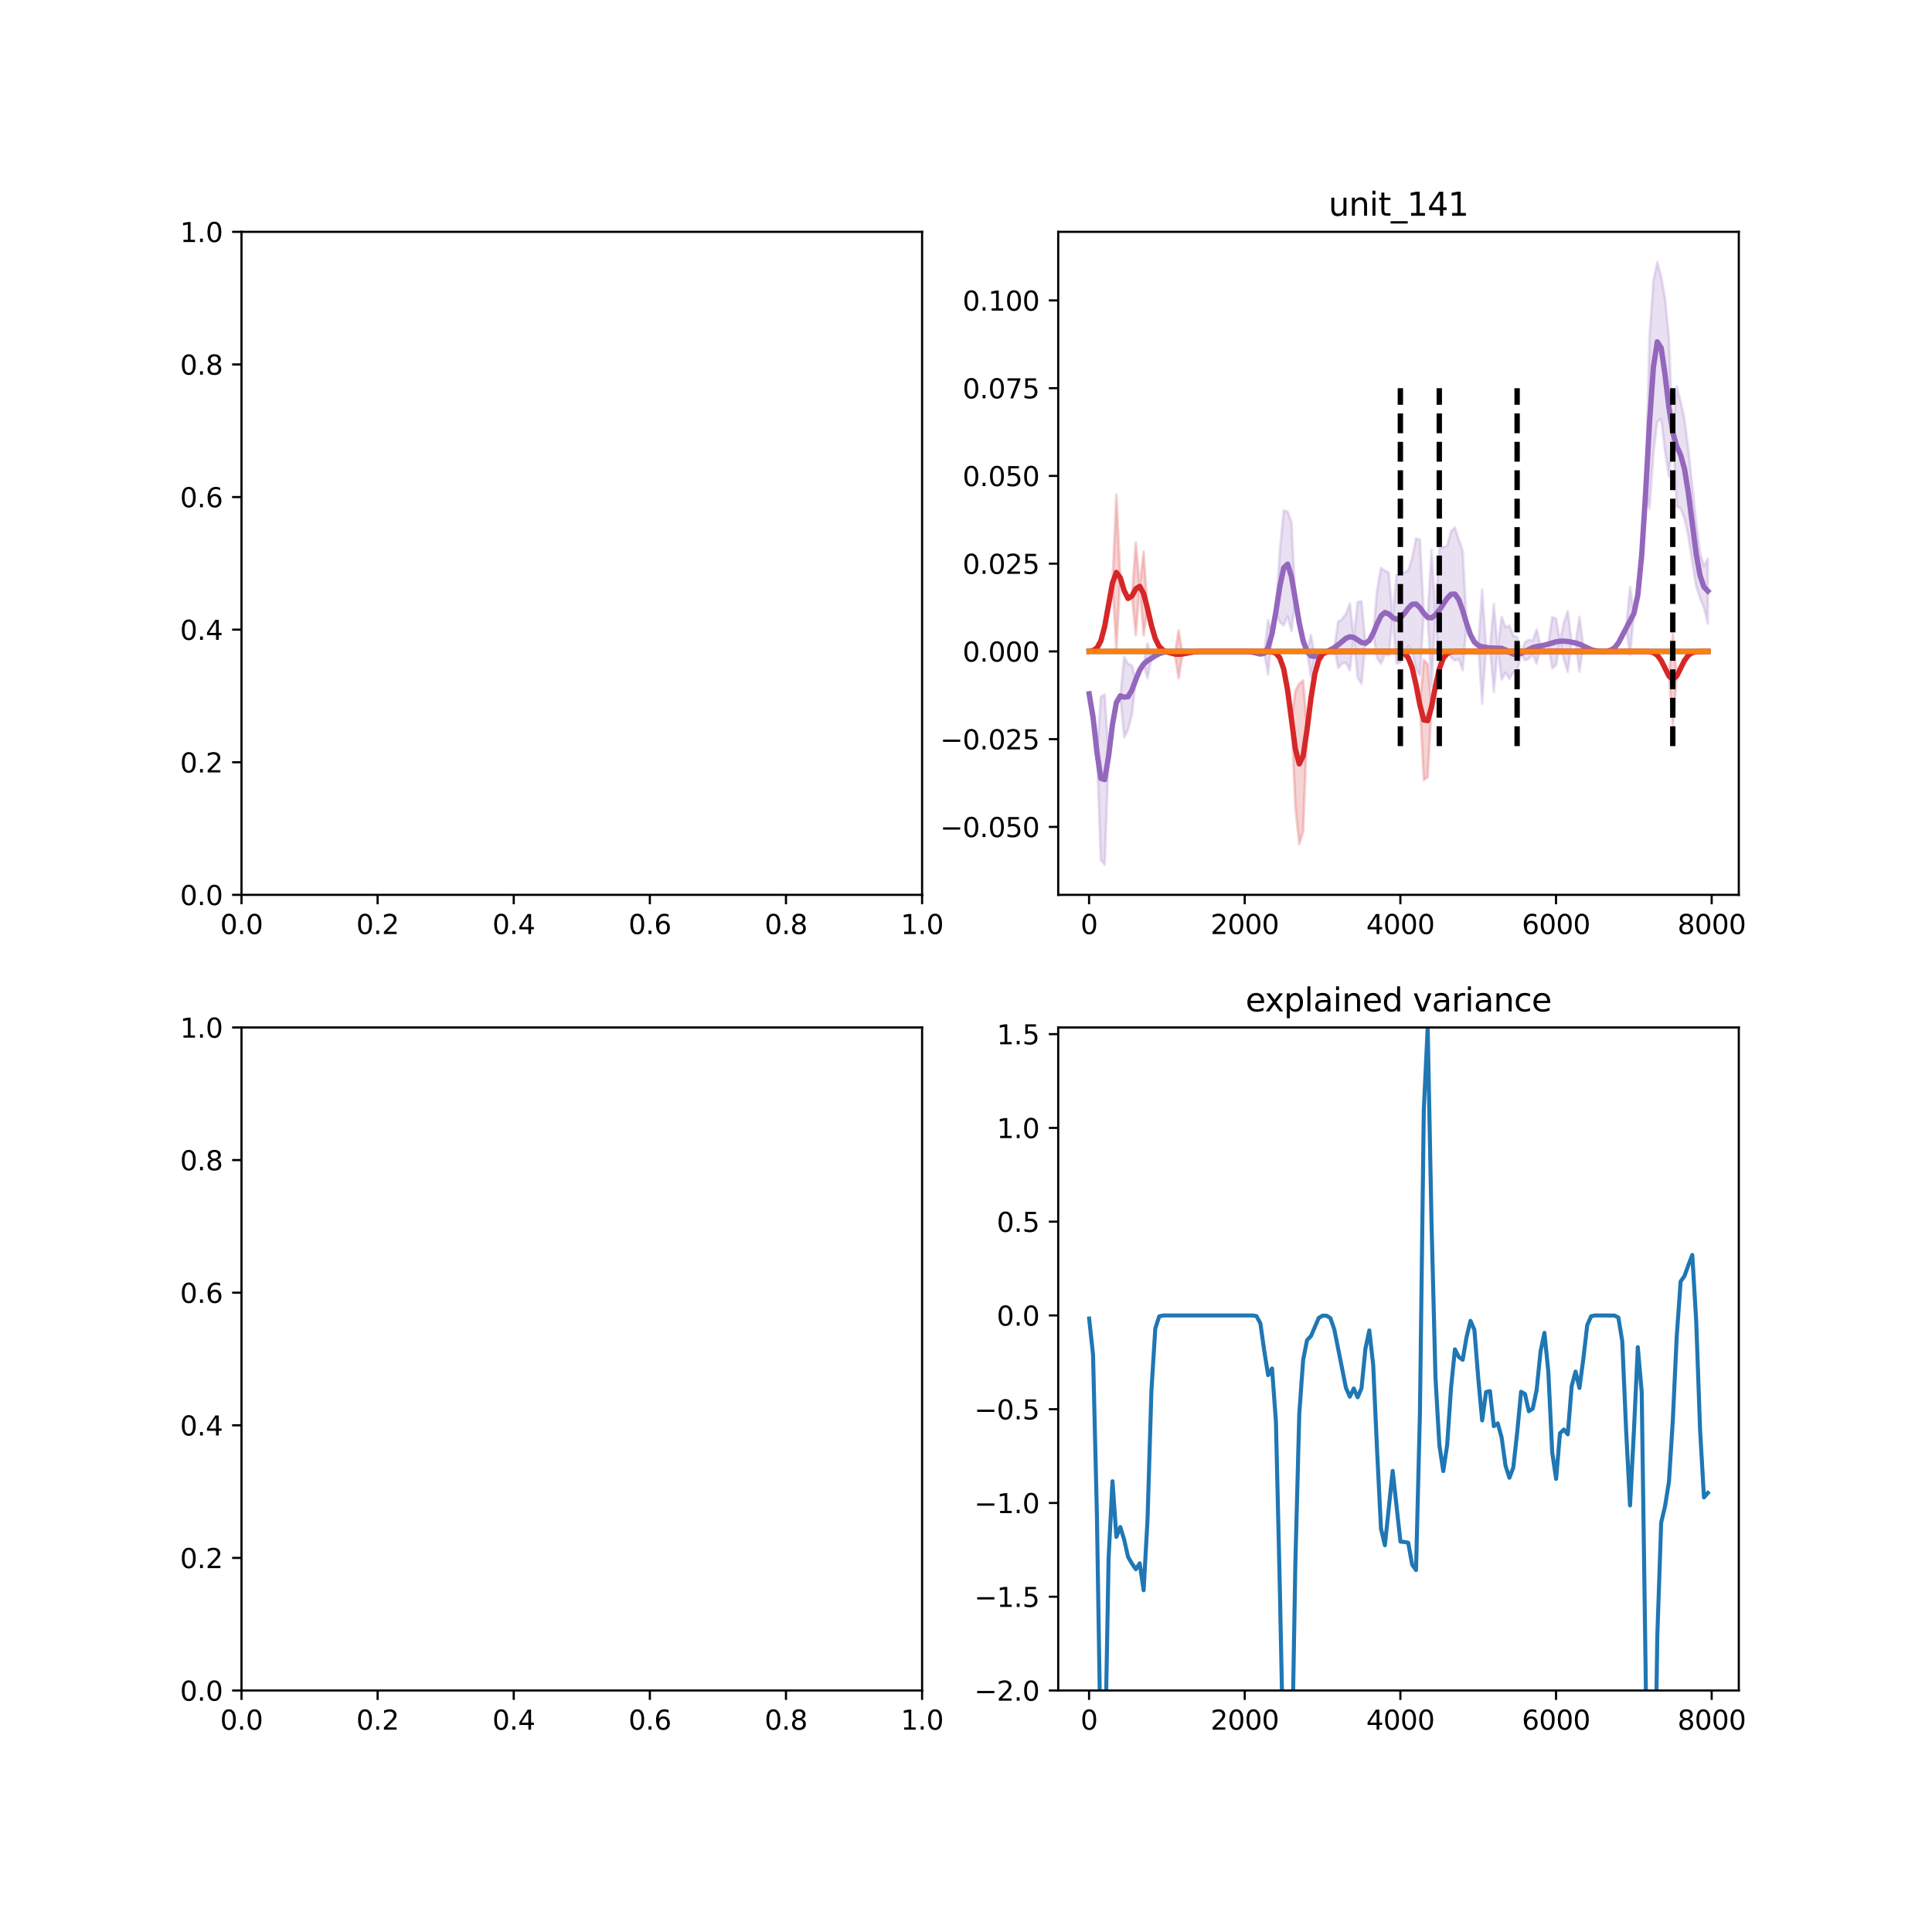 <?xml version="1.0" encoding="utf-8" standalone="no"?>
<!DOCTYPE svg PUBLIC "-//W3C//DTD SVG 1.1//EN"
  "http://www.w3.org/Graphics/SVG/1.1/DTD/svg11.dtd">
<svg xmlns:xlink="http://www.w3.org/1999/xlink" width="720pt" height="720pt" viewBox="0 0 720 720" xmlns="http://www.w3.org/2000/svg" version="1.1">
 <defs>
  <style type="text/css">*{stroke-linejoin: round; stroke-linecap: butt}</style>
 </defs>
 <g id="figure_1">
  <g id="patch_1">
   <path d="M 0 720 
L 720 720 
L 720 0 
L 0 0 
z
" style="fill: #ffffff"/>
  </g>
  <g id="axes_1">
   <g id="patch_2">
    <path d="M 90 333.491 
L 343.636 333.491 
L 343.636 86.4 
L 90 86.4 
z
" style="fill: #ffffff"/>
   </g>
   <g id="matplotlib.axis_1">
    <g id="xtick_1">
     <g id="line2d_1">
      <defs>
       <path id="mfe5a80d26a" d="M 0 0 
L 0 3.5 
" style="stroke: #000000; stroke-width: 0.8"/>
      </defs>
      <g>
       <use xlink:href="#mfe5a80d26a" x="90" y="333.491" style="stroke: #000000; stroke-width: 0.8"/>
      </g>
     </g>
     <g id="text_1">
      <!-- 0.0 -->
      <g transform="translate(82.048 348.089)scale(0.1 -0.1)">
       <defs>
        <path id="DejaVuSans-30" d="M 2034 4250 
Q 1547 4250 1301 3770 
Q 1056 3291 1056 2328 
Q 1056 1369 1301 889 
Q 1547 409 2034 409 
Q 2525 409 2770 889 
Q 3016 1369 3016 2328 
Q 3016 3291 2770 3770 
Q 2525 4250 2034 4250 
z
M 2034 4750 
Q 2819 4750 3233 4129 
Q 3647 3509 3647 2328 
Q 3647 1150 3233 529 
Q 2819 -91 2034 -91 
Q 1250 -91 836 529 
Q 422 1150 422 2328 
Q 422 3509 836 4129 
Q 1250 4750 2034 4750 
z
" transform="scale(0.016)"/>
        <path id="DejaVuSans-2e" d="M 684 794 
L 1344 794 
L 1344 0 
L 684 0 
L 684 794 
z
" transform="scale(0.016)"/>
       </defs>
       <use xlink:href="#DejaVuSans-30"/>
       <use xlink:href="#DejaVuSans-2e" x="63.623"/>
       <use xlink:href="#DejaVuSans-30" x="95.41"/>
      </g>
     </g>
    </g>
    <g id="xtick_2">
     <g id="line2d_2">
      <g>
       <use xlink:href="#mfe5a80d26a" x="140.727" y="333.491" style="stroke: #000000; stroke-width: 0.8"/>
      </g>
     </g>
     <g id="text_2">
      <!-- 0.2 -->
      <g transform="translate(132.776 348.089)scale(0.1 -0.1)">
       <defs>
        <path id="DejaVuSans-32" d="M 1228 531 
L 3431 531 
L 3431 0 
L 469 0 
L 469 531 
Q 828 903 1448 1529 
Q 2069 2156 2228 2338 
Q 2531 2678 2651 2914 
Q 2772 3150 2772 3378 
Q 2772 3750 2511 3984 
Q 2250 4219 1831 4219 
Q 1534 4219 1204 4116 
Q 875 4013 500 3803 
L 500 4441 
Q 881 4594 1212 4672 
Q 1544 4750 1819 4750 
Q 2544 4750 2975 4387 
Q 3406 4025 3406 3419 
Q 3406 3131 3298 2873 
Q 3191 2616 2906 2266 
Q 2828 2175 2409 1742 
Q 1991 1309 1228 531 
z
" transform="scale(0.016)"/>
       </defs>
       <use xlink:href="#DejaVuSans-30"/>
       <use xlink:href="#DejaVuSans-2e" x="63.623"/>
       <use xlink:href="#DejaVuSans-32" x="95.41"/>
      </g>
     </g>
    </g>
    <g id="xtick_3">
     <g id="line2d_3">
      <g>
       <use xlink:href="#mfe5a80d26a" x="191.455" y="333.491" style="stroke: #000000; stroke-width: 0.8"/>
      </g>
     </g>
     <g id="text_3">
      <!-- 0.4 -->
      <g transform="translate(183.503 348.089)scale(0.1 -0.1)">
       <defs>
        <path id="DejaVuSans-34" d="M 2419 4116 
L 825 1625 
L 2419 1625 
L 2419 4116 
z
M 2253 4666 
L 3047 4666 
L 3047 1625 
L 3713 1625 
L 3713 1100 
L 3047 1100 
L 3047 0 
L 2419 0 
L 2419 1100 
L 313 1100 
L 313 1709 
L 2253 4666 
z
" transform="scale(0.016)"/>
       </defs>
       <use xlink:href="#DejaVuSans-30"/>
       <use xlink:href="#DejaVuSans-2e" x="63.623"/>
       <use xlink:href="#DejaVuSans-34" x="95.41"/>
      </g>
     </g>
    </g>
    <g id="xtick_4">
     <g id="line2d_4">
      <g>
       <use xlink:href="#mfe5a80d26a" x="242.182" y="333.491" style="stroke: #000000; stroke-width: 0.8"/>
      </g>
     </g>
     <g id="text_4">
      <!-- 0.6 -->
      <g transform="translate(234.23 348.089)scale(0.1 -0.1)">
       <defs>
        <path id="DejaVuSans-36" d="M 2113 2584 
Q 1688 2584 1439 2293 
Q 1191 2003 1191 1497 
Q 1191 994 1439 701 
Q 1688 409 2113 409 
Q 2538 409 2786 701 
Q 3034 994 3034 1497 
Q 3034 2003 2786 2293 
Q 2538 2584 2113 2584 
z
M 3366 4563 
L 3366 3988 
Q 3128 4100 2886 4159 
Q 2644 4219 2406 4219 
Q 1781 4219 1451 3797 
Q 1122 3375 1075 2522 
Q 1259 2794 1537 2939 
Q 1816 3084 2150 3084 
Q 2853 3084 3261 2657 
Q 3669 2231 3669 1497 
Q 3669 778 3244 343 
Q 2819 -91 2113 -91 
Q 1303 -91 875 529 
Q 447 1150 447 2328 
Q 447 3434 972 4092 
Q 1497 4750 2381 4750 
Q 2619 4750 2861 4703 
Q 3103 4656 3366 4563 
z
" transform="scale(0.016)"/>
       </defs>
       <use xlink:href="#DejaVuSans-30"/>
       <use xlink:href="#DejaVuSans-2e" x="63.623"/>
       <use xlink:href="#DejaVuSans-36" x="95.41"/>
      </g>
     </g>
    </g>
    <g id="xtick_5">
     <g id="line2d_5">
      <g>
       <use xlink:href="#mfe5a80d26a" x="292.909" y="333.491" style="stroke: #000000; stroke-width: 0.8"/>
      </g>
     </g>
     <g id="text_5">
      <!-- 0.8 -->
      <g transform="translate(284.958 348.089)scale(0.1 -0.1)">
       <defs>
        <path id="DejaVuSans-38" d="M 2034 2216 
Q 1584 2216 1326 1975 
Q 1069 1734 1069 1313 
Q 1069 891 1326 650 
Q 1584 409 2034 409 
Q 2484 409 2743 651 
Q 3003 894 3003 1313 
Q 3003 1734 2745 1975 
Q 2488 2216 2034 2216 
z
M 1403 2484 
Q 997 2584 770 2862 
Q 544 3141 544 3541 
Q 544 4100 942 4425 
Q 1341 4750 2034 4750 
Q 2731 4750 3128 4425 
Q 3525 4100 3525 3541 
Q 3525 3141 3298 2862 
Q 3072 2584 2669 2484 
Q 3125 2378 3379 2068 
Q 3634 1759 3634 1313 
Q 3634 634 3220 271 
Q 2806 -91 2034 -91 
Q 1263 -91 848 271 
Q 434 634 434 1313 
Q 434 1759 690 2068 
Q 947 2378 1403 2484 
z
M 1172 3481 
Q 1172 3119 1398 2916 
Q 1625 2713 2034 2713 
Q 2441 2713 2670 2916 
Q 2900 3119 2900 3481 
Q 2900 3844 2670 4047 
Q 2441 4250 2034 4250 
Q 1625 4250 1398 4047 
Q 1172 3844 1172 3481 
z
" transform="scale(0.016)"/>
       </defs>
       <use xlink:href="#DejaVuSans-30"/>
       <use xlink:href="#DejaVuSans-2e" x="63.623"/>
       <use xlink:href="#DejaVuSans-38" x="95.41"/>
      </g>
     </g>
    </g>
    <g id="xtick_6">
     <g id="line2d_6">
      <g>
       <use xlink:href="#mfe5a80d26a" x="343.636" y="333.491" style="stroke: #000000; stroke-width: 0.8"/>
      </g>
     </g>
     <g id="text_6">
      <!-- 1.0 -->
      <g transform="translate(335.685 348.089)scale(0.1 -0.1)">
       <defs>
        <path id="DejaVuSans-31" d="M 794 531 
L 1825 531 
L 1825 4091 
L 703 3866 
L 703 4441 
L 1819 4666 
L 2450 4666 
L 2450 531 
L 3481 531 
L 3481 0 
L 794 0 
L 794 531 
z
" transform="scale(0.016)"/>
       </defs>
       <use xlink:href="#DejaVuSans-31"/>
       <use xlink:href="#DejaVuSans-2e" x="63.623"/>
       <use xlink:href="#DejaVuSans-30" x="95.41"/>
      </g>
     </g>
    </g>
   </g>
   <g id="matplotlib.axis_2">
    <g id="ytick_1">
     <g id="line2d_7">
      <defs>
       <path id="m57f1f6c7ca" d="M 0 0 
L -3.5 0 
" style="stroke: #000000; stroke-width: 0.8"/>
      </defs>
      <g>
       <use xlink:href="#m57f1f6c7ca" x="90" y="333.491" style="stroke: #000000; stroke-width: 0.8"/>
      </g>
     </g>
     <g id="text_7">
      <!-- 0.0 -->
      <g transform="translate(67.097 337.29)scale(0.1 -0.1)">
       <use xlink:href="#DejaVuSans-30"/>
       <use xlink:href="#DejaVuSans-2e" x="63.623"/>
       <use xlink:href="#DejaVuSans-30" x="95.41"/>
      </g>
     </g>
    </g>
    <g id="ytick_2">
     <g id="line2d_8">
      <g>
       <use xlink:href="#m57f1f6c7ca" x="90" y="284.073" style="stroke: #000000; stroke-width: 0.8"/>
      </g>
     </g>
     <g id="text_8">
      <!-- 0.2 -->
      <g transform="translate(67.097 287.872)scale(0.1 -0.1)">
       <use xlink:href="#DejaVuSans-30"/>
       <use xlink:href="#DejaVuSans-2e" x="63.623"/>
       <use xlink:href="#DejaVuSans-32" x="95.41"/>
      </g>
     </g>
    </g>
    <g id="ytick_3">
     <g id="line2d_9">
      <g>
       <use xlink:href="#m57f1f6c7ca" x="90" y="234.655" style="stroke: #000000; stroke-width: 0.8"/>
      </g>
     </g>
     <g id="text_9">
      <!-- 0.4 -->
      <g transform="translate(67.097 238.454)scale(0.1 -0.1)">
       <use xlink:href="#DejaVuSans-30"/>
       <use xlink:href="#DejaVuSans-2e" x="63.623"/>
       <use xlink:href="#DejaVuSans-34" x="95.41"/>
      </g>
     </g>
    </g>
    <g id="ytick_4">
     <g id="line2d_10">
      <g>
       <use xlink:href="#m57f1f6c7ca" x="90" y="185.236" style="stroke: #000000; stroke-width: 0.8"/>
      </g>
     </g>
     <g id="text_10">
      <!-- 0.6 -->
      <g transform="translate(67.097 189.036)scale(0.1 -0.1)">
       <use xlink:href="#DejaVuSans-30"/>
       <use xlink:href="#DejaVuSans-2e" x="63.623"/>
       <use xlink:href="#DejaVuSans-36" x="95.41"/>
      </g>
     </g>
    </g>
    <g id="ytick_5">
     <g id="line2d_11">
      <g>
       <use xlink:href="#m57f1f6c7ca" x="90" y="135.818" style="stroke: #000000; stroke-width: 0.8"/>
      </g>
     </g>
     <g id="text_11">
      <!-- 0.8 -->
      <g transform="translate(67.097 139.617)scale(0.1 -0.1)">
       <use xlink:href="#DejaVuSans-30"/>
       <use xlink:href="#DejaVuSans-2e" x="63.623"/>
       <use xlink:href="#DejaVuSans-38" x="95.41"/>
      </g>
     </g>
    </g>
    <g id="ytick_6">
     <g id="line2d_12">
      <g>
       <use xlink:href="#m57f1f6c7ca" x="90" y="86.4" style="stroke: #000000; stroke-width: 0.8"/>
      </g>
     </g>
     <g id="text_12">
      <!-- 1.0 -->
      <g transform="translate(67.097 90.199)scale(0.1 -0.1)">
       <use xlink:href="#DejaVuSans-31"/>
       <use xlink:href="#DejaVuSans-2e" x="63.623"/>
       <use xlink:href="#DejaVuSans-30" x="95.41"/>
      </g>
     </g>
    </g>
   </g>
   <g id="patch_3">
    <path d="M 90 333.491 
L 90 86.4 
" style="fill: none; stroke: #000000; stroke-width: 0.8; stroke-linejoin: miter; stroke-linecap: square"/>
   </g>
   <g id="patch_4">
    <path d="M 343.636 333.491 
L 343.636 86.4 
" style="fill: none; stroke: #000000; stroke-width: 0.8; stroke-linejoin: miter; stroke-linecap: square"/>
   </g>
   <g id="patch_5">
    <path d="M 90 333.491 
L 343.636 333.491 
" style="fill: none; stroke: #000000; stroke-width: 0.8; stroke-linejoin: miter; stroke-linecap: square"/>
   </g>
   <g id="patch_6">
    <path d="M 90 86.4 
L 343.636 86.4 
" style="fill: none; stroke: #000000; stroke-width: 0.8; stroke-linejoin: miter; stroke-linecap: square"/>
   </g>
  </g>
  <g id="axes_2">
   <g id="patch_7">
    <path d="M 394.364 333.491 
L 648 333.491 
L 648 86.4 
L 394.364 86.4 
z
" style="fill: #ffffff"/>
   </g>
   <g id="PolyCollection_1">
    <defs>
     <path id="m1f3517be52" d="M 405.893 -461.426 
L 405.893 -461.426 
L 407.343 -452.743 
L 408.793 -439.751 
L 410.243 -399.482 
L 411.693 -397.74 
L 413.143 -438.243 
L 414.594 -450.031 
L 416.044 -458.176 
L 417.494 -460.679 
L 418.944 -445.193 
L 420.394 -448.054 
L 421.845 -453.749 
L 423.295 -466.773 
L 424.745 -470.295 
L 426.195 -472.519 
L 427.645 -467.268 
L 429.095 -474.684 
L 430.546 -475.6 
L 431.996 -476.383 
L 433.446 -476.886 
L 434.896 -477.126 
L 436.346 -477.211 
L 437.797 -477.234 
L 439.247 -477.239 
L 440.697 -477.24 
L 442.147 -477.24 
L 443.597 -477.24 
L 445.047 -477.24 
L 446.498 -477.24 
L 447.948 -477.24 
L 449.398 -477.24 
L 450.848 -477.24 
L 452.298 -477.24 
L 453.748 -477.24 
L 455.199 -477.24 
L 456.649 -477.24 
L 458.099 -477.24 
L 459.549 -477.24 
L 460.999 -477.239 
L 462.45 -477.235 
L 463.9 -477.215 
L 465.35 -477.144 
L 466.8 -476.953 
L 468.25 -476.598 
L 469.7 -476.251 
L 471.151 -476.566 
L 472.601 -468.56 
L 474.051 -483.881 
L 475.501 -492.1 
L 476.951 -488.091 
L 478.402 -486.936 
L 479.852 -490.274 
L 481.302 -484.765 
L 482.752 -496.593 
L 484.202 -487.813 
L 485.652 -481.145 
L 487.103 -477.226 
L 488.553 -467.74 
L 490.003 -475.392 
L 491.453 -475.923 
L 492.903 -476.609 
L 494.354 -477.223 
L 495.804 -477.836 
L 497.254 -478.63 
L 498.704 -471.082 
L 500.154 -472.736 
L 501.604 -473.031 
L 503.055 -470.224 
L 504.505 -482.455 
L 505.955 -467.466 
L 507.405 -465.187 
L 508.855 -480.269 
L 510.305 -481.336 
L 511.756 -483.967 
L 513.206 -474.828 
L 514.656 -472.629 
L 516.106 -476.194 
L 517.556 -475.735 
L 519.007 -489.86 
L 520.457 -472.726 
L 521.907 -473.097 
L 523.357 -476.074 
L 524.807 -479.279 
L 526.257 -477.435 
L 527.708 -470.52 
L 529.158 -468.185 
L 530.608 -491.437 
L 532.058 -489.914 
L 533.508 -464.389 
L 534.959 -490.851 
L 536.409 -469.807 
L 537.859 -473.707 
L 539.309 -477.476 
L 540.759 -475.022 
L 542.209 -473.814 
L 543.66 -474.321 
L 545.11 -470.203 
L 546.56 -487.615 
L 548.01 -483.397 
L 549.46 -480.717 
L 550.91 -479.474 
L 552.361 -457.727 
L 553.811 -478.723 
L 555.261 -478.527 
L 556.711 -462.159 
L 558.161 -478.55 
L 559.612 -466.704 
L 561.062 -469.348 
L 562.512 -467.015 
L 563.962 -469.397 
L 565.412 -469.628 
L 566.862 -476.492 
L 568.313 -473.877 
L 569.763 -474.518 
L 571.213 -476.139 
L 572.663 -472.735 
L 574.113 -479.282 
L 575.564 -479.543 
L 577.014 -479.971 
L 578.464 -470.875 
L 579.914 -472.212 
L 581.364 -481.024 
L 582.814 -474.191 
L 584.265 -469.573 
L 585.715 -480.706 
L 587.165 -480.384 
L 588.615 -469.683 
L 590.065 -479.287 
L 591.516 -478.549 
L 592.966 -477.918 
L 594.416 -477.518 
L 595.866 -477.333 
L 597.316 -477.284 
L 598.766 -477.351 
L 600.217 -477.663 
L 601.667 -478.54 
L 603.117 -480.368 
L 604.567 -483.14 
L 606.017 -486.12 
L 607.467 -475.85 
L 608.918 -491.399 
L 610.368 -498.252 
L 611.818 -513.112 
L 613.268 -536.305 
L 614.718 -530.368 
L 616.169 -551.021 
L 617.619 -562.831 
L 619.069 -563.888 
L 620.519 -551.776 
L 621.969 -542.383 
L 623.419 -558.714 
L 624.87 -531.308 
L 626.32 -530.444 
L 627.77 -526.701 
L 629.22 -520.011 
L 630.67 -510.415 
L 632.121 -501.485 
L 633.571 -497.067 
L 635.021 -493.407 
L 636.471 -487.601 
L 636.471 -511.869 
L 636.471 -511.869 
L 635.021 -509.052 
L 633.571 -513.9 
L 632.121 -525.536 
L 630.67 -538.772 
L 629.22 -552.33 
L 627.77 -563.742 
L 626.32 -570.439 
L 624.87 -575.997 
L 623.419 -558.714 
L 621.969 -593.795 
L 620.519 -608.743 
L 619.069 -616.792 
L 617.619 -622.369 
L 616.169 -615.246 
L 614.718 -594.467 
L 613.268 -536.305 
L 611.818 -513.112 
L 610.368 -498.252 
L 608.918 -491.399 
L 607.467 -501.24 
L 606.017 -486.12 
L 604.567 -483.14 
L 603.117 -480.368 
L 601.667 -478.54 
L 600.217 -477.663 
L 598.766 -477.351 
L 597.316 -477.284 
L 595.866 -477.333 
L 594.416 -477.518 
L 592.966 -477.918 
L 591.516 -478.549 
L 590.065 -479.287 
L 588.615 -490.176 
L 587.165 -480.384 
L 585.715 -480.706 
L 584.265 -492.313 
L 582.814 -487.93 
L 581.364 -481.024 
L 579.914 -489.443 
L 578.464 -490.039 
L 577.014 -479.971 
L 575.564 -479.543 
L 574.113 -479.282 
L 572.663 -485.408 
L 571.213 -481.244 
L 569.763 -481.587 
L 568.313 -480.618 
L 566.862 -476.492 
L 565.412 -482.521 
L 563.962 -483.07 
L 562.512 -486.858 
L 561.062 -486.267 
L 559.612 -490.088 
L 558.161 -478.55 
L 556.711 -494.828 
L 555.261 -478.527 
L 553.811 -478.723 
L 552.361 -500.264 
L 550.91 -479.474 
L 549.46 -480.717 
L 548.01 -483.397 
L 546.56 -487.615 
L 545.11 -514.769 
L 543.66 -518.742 
L 542.209 -523.397 
L 540.759 -522.071 
L 539.309 -516.57 
L 537.859 -516.063 
L 536.409 -515.607 
L 534.959 -490.851 
L 533.508 -515.113 
L 532.058 -489.914 
L 530.608 -491.437 
L 529.158 -518.892 
L 527.708 -519.322 
L 526.257 -512.137 
L 524.807 -507.397 
L 523.357 -506.684 
L 521.907 -506.434 
L 520.457 -505.636 
L 519.007 -489.86 
L 517.556 -506.607 
L 516.106 -507.314 
L 514.656 -508.36 
L 513.206 -500.144 
L 511.756 -483.967 
L 510.305 -481.336 
L 508.855 -480.269 
L 507.405 -495.962 
L 505.955 -495.656 
L 504.505 -482.455 
L 503.055 -495.164 
L 501.604 -491.208 
L 500.154 -489.229 
L 498.704 -488.34 
L 497.254 -478.63 
L 495.804 -477.836 
L 494.354 -477.223 
L 492.903 -476.609 
L 491.453 -475.923 
L 490.003 -475.392 
L 488.553 -483.409 
L 487.103 -477.226 
L 485.652 -481.145 
L 484.202 -487.813 
L 482.752 -496.593 
L 481.302 -525.362 
L 479.852 -529.26 
L 478.402 -529.801 
L 476.951 -514.785 
L 475.501 -492.1 
L 474.051 -483.881 
L 472.601 -488.883 
L 471.151 -476.566 
L 469.7 -476.251 
L 468.25 -476.598 
L 466.8 -476.953 
L 465.35 -477.144 
L 463.9 -477.215 
L 462.45 -477.235 
L 460.999 -477.239 
L 459.549 -477.24 
L 458.099 -477.24 
L 456.649 -477.24 
L 455.199 -477.24 
L 453.748 -477.24 
L 452.298 -477.24 
L 450.848 -477.24 
L 449.398 -477.24 
L 447.948 -477.24 
L 446.498 -477.24 
L 445.047 -477.24 
L 443.597 -477.24 
L 442.147 -477.24 
L 440.697 -477.24 
L 439.247 -477.239 
L 437.797 -477.234 
L 436.346 -477.211 
L 434.896 -477.126 
L 433.446 -476.886 
L 431.996 -476.383 
L 430.546 -475.6 
L 429.095 -474.684 
L 427.645 -480.239 
L 426.195 -472.519 
L 424.745 -470.295 
L 423.295 -466.773 
L 421.845 -471.984 
L 420.394 -472.67 
L 418.944 -475.157 
L 417.494 -460.679 
L 416.044 -458.176 
L 414.594 -450.031 
L 413.143 -438.243 
L 411.693 -461.185 
L 410.243 -460.374 
L 408.793 -439.751 
L 407.343 -452.743 
L 405.893 -461.426 
z
" style="stroke: #9467bd; stroke-opacity: 0.2"/>
    </defs>
    <g clip-path="url(#pec1715bf33)">
     <use xlink:href="#m1f3517be52" x="0" y="720" style="fill: #9467bd; fill-opacity: 0.2; stroke: #9467bd; stroke-opacity: 0.2"/>
    </g>
   </g>
   <g id="PolyCollection_2">
    <defs>
     <path id="me0785f978d" d="M 405.893 -477.24 
L 405.893 -477.24 
L 407.343 -477.24 
L 408.793 -477.24 
L 410.243 -477.24 
L 411.693 -477.24 
L 413.143 -477.24 
L 414.594 -477.24 
L 416.044 -477.24 
L 417.494 -477.24 
L 418.944 -477.24 
L 420.394 -477.24 
L 421.845 -477.24 
L 423.295 -477.24 
L 424.745 -477.24 
L 426.195 -477.24 
L 427.645 -477.24 
L 429.095 -477.24 
L 430.546 -477.24 
L 431.996 -477.24 
L 433.446 -477.24 
L 434.896 -477.24 
L 436.346 -477.24 
L 437.797 -477.24 
L 439.247 -477.24 
L 440.697 -477.24 
L 442.147 -477.24 
L 443.597 -477.24 
L 445.047 -477.24 
L 446.498 -477.24 
L 447.948 -477.24 
L 449.398 -477.24 
L 450.848 -477.24 
L 452.298 -477.24 
L 453.748 -477.24 
L 455.199 -477.24 
L 456.649 -477.24 
L 458.099 -477.24 
L 459.549 -477.24 
L 460.999 -477.24 
L 462.45 -477.24 
L 463.9 -477.24 
L 465.35 -477.24 
L 466.8 -477.24 
L 468.25 -477.24 
L 469.7 -477.24 
L 471.151 -477.24 
L 472.601 -477.24 
L 474.051 -477.24 
L 475.501 -477.24 
L 476.951 -477.24 
L 478.402 -477.24 
L 479.852 -477.24 
L 481.302 -477.24 
L 482.752 -477.24 
L 484.202 -477.24 
L 485.652 -477.24 
L 487.103 -477.24 
L 488.553 -477.24 
L 490.003 -477.24 
L 491.453 -477.24 
L 492.903 -477.24 
L 494.354 -477.24 
L 495.804 -477.24 
L 497.254 -477.24 
L 498.704 -477.24 
L 500.154 -477.24 
L 501.604 -477.24 
L 503.055 -477.24 
L 504.505 -477.24 
L 505.955 -477.24 
L 507.405 -477.24 
L 508.855 -477.24 
L 510.305 -477.24 
L 511.756 -477.24 
L 513.206 -477.24 
L 514.656 -477.24 
L 516.106 -477.24 
L 517.556 -477.24 
L 519.007 -477.24 
L 520.457 -477.24 
L 521.907 -477.24 
L 523.357 -477.24 
L 524.807 -477.24 
L 526.257 -477.24 
L 527.708 -477.24 
L 529.158 -477.24 
L 530.608 -477.24 
L 532.058 -477.24 
L 533.508 -477.24 
L 534.959 -477.24 
L 536.409 -477.24 
L 537.859 -477.24 
L 539.309 -477.24 
L 540.759 -477.24 
L 542.209 -477.24 
L 543.66 -477.24 
L 545.11 -477.24 
L 546.56 -477.24 
L 548.01 -477.24 
L 549.46 -477.24 
L 550.91 -477.24 
L 552.361 -477.24 
L 553.811 -477.24 
L 555.261 -477.24 
L 556.711 -477.24 
L 558.161 -477.24 
L 559.612 -477.24 
L 561.062 -477.24 
L 562.512 -477.24 
L 563.962 -477.24 
L 565.412 -477.24 
L 566.862 -477.24 
L 568.313 -477.24 
L 569.763 -477.24 
L 571.213 -477.24 
L 572.663 -477.24 
L 574.113 -477.24 
L 575.564 -477.24 
L 577.014 -477.24 
L 578.464 -477.24 
L 579.914 -477.24 
L 581.364 -477.24 
L 582.814 -477.24 
L 584.265 -477.24 
L 585.715 -477.24 
L 587.165 -477.24 
L 588.615 -477.24 
L 590.065 -477.24 
L 591.516 -477.24 
L 592.966 -477.24 
L 594.416 -477.24 
L 595.866 -477.24 
L 597.316 -477.24 
L 598.766 -477.24 
L 600.217 -477.24 
L 601.667 -477.24 
L 603.117 -477.24 
L 604.567 -477.24 
L 606.017 -477.24 
L 607.467 -477.24 
L 608.918 -477.24 
L 610.368 -477.24 
L 611.818 -477.24 
L 613.268 -477.24 
L 614.718 -477.24 
L 616.169 -477.24 
L 617.619 -477.24 
L 619.069 -477.24 
L 620.519 -477.24 
L 621.969 -477.24 
L 623.419 -477.24 
L 624.87 -477.24 
L 626.32 -477.24 
L 627.77 -477.24 
L 629.22 -477.24 
L 630.67 -477.24 
L 632.121 -477.24 
L 633.571 -477.24 
L 635.021 -477.24 
L 636.471 -477.24 
L 636.471 -477.24 
L 636.471 -477.24 
L 635.021 -477.24 
L 633.571 -477.24 
L 632.121 -477.24 
L 630.67 -477.24 
L 629.22 -477.24 
L 627.77 -477.24 
L 626.32 -477.24 
L 624.87 -477.24 
L 623.419 -477.24 
L 621.969 -477.24 
L 620.519 -477.24 
L 619.069 -477.24 
L 617.619 -477.24 
L 616.169 -477.24 
L 614.718 -477.24 
L 613.268 -477.24 
L 611.818 -477.24 
L 610.368 -477.24 
L 608.918 -477.24 
L 607.467 -477.24 
L 606.017 -477.24 
L 604.567 -477.24 
L 603.117 -477.24 
L 601.667 -477.24 
L 600.217 -477.24 
L 598.766 -477.24 
L 597.316 -477.24 
L 595.866 -477.24 
L 594.416 -477.24 
L 592.966 -477.24 
L 591.516 -477.24 
L 590.065 -477.24 
L 588.615 -477.24 
L 587.165 -477.24 
L 585.715 -477.24 
L 584.265 -477.24 
L 582.814 -477.24 
L 581.364 -477.24 
L 579.914 -477.24 
L 578.464 -477.24 
L 577.014 -477.24 
L 575.564 -477.24 
L 574.113 -477.24 
L 572.663 -477.24 
L 571.213 -477.24 
L 569.763 -477.24 
L 568.313 -477.24 
L 566.862 -477.24 
L 565.412 -477.24 
L 563.962 -477.24 
L 562.512 -477.24 
L 561.062 -477.24 
L 559.612 -477.24 
L 558.161 -477.24 
L 556.711 -477.24 
L 555.261 -477.24 
L 553.811 -477.24 
L 552.361 -477.24 
L 550.91 -477.24 
L 549.46 -477.24 
L 548.01 -477.24 
L 546.56 -477.24 
L 545.11 -477.24 
L 543.66 -477.24 
L 542.209 -477.24 
L 540.759 -477.24 
L 539.309 -477.24 
L 537.859 -477.24 
L 536.409 -477.24 
L 534.959 -477.24 
L 533.508 -477.24 
L 532.058 -477.24 
L 530.608 -477.24 
L 529.158 -477.24 
L 527.708 -477.24 
L 526.257 -477.24 
L 524.807 -477.24 
L 523.357 -477.24 
L 521.907 -477.24 
L 520.457 -477.24 
L 519.007 -477.24 
L 517.556 -477.24 
L 516.106 -477.24 
L 514.656 -477.24 
L 513.206 -477.24 
L 511.756 -477.24 
L 510.305 -477.24 
L 508.855 -477.24 
L 507.405 -477.24 
L 505.955 -477.24 
L 504.505 -477.24 
L 503.055 -477.24 
L 501.604 -477.24 
L 500.154 -477.24 
L 498.704 -477.24 
L 497.254 -477.24 
L 495.804 -477.24 
L 494.354 -477.24 
L 492.903 -477.24 
L 491.453 -477.24 
L 490.003 -477.24 
L 488.553 -477.24 
L 487.103 -477.24 
L 485.652 -477.24 
L 484.202 -477.24 
L 482.752 -477.24 
L 481.302 -477.24 
L 479.852 -477.24 
L 478.402 -477.24 
L 476.951 -477.24 
L 475.501 -477.24 
L 474.051 -477.24 
L 472.601 -477.24 
L 471.151 -477.24 
L 469.7 -477.24 
L 468.25 -477.24 
L 466.8 -477.24 
L 465.35 -477.24 
L 463.9 -477.24 
L 462.45 -477.24 
L 460.999 -477.24 
L 459.549 -477.24 
L 458.099 -477.24 
L 456.649 -477.24 
L 455.199 -477.24 
L 453.748 -477.24 
L 452.298 -477.24 
L 450.848 -477.24 
L 449.398 -477.24 
L 447.948 -477.24 
L 446.498 -477.24 
L 445.047 -477.24 
L 443.597 -477.24 
L 442.147 -477.24 
L 440.697 -477.24 
L 439.247 -477.24 
L 437.797 -477.24 
L 436.346 -477.24 
L 434.896 -477.24 
L 433.446 -477.24 
L 431.996 -477.24 
L 430.546 -477.24 
L 429.095 -477.24 
L 427.645 -477.24 
L 426.195 -477.24 
L 424.745 -477.24 
L 423.295 -477.24 
L 421.845 -477.24 
L 420.394 -477.24 
L 418.944 -477.24 
L 417.494 -477.24 
L 416.044 -477.24 
L 414.594 -477.24 
L 413.143 -477.24 
L 411.693 -477.24 
L 410.243 -477.24 
L 408.793 -477.24 
L 407.343 -477.24 
L 405.893 -477.24 
z
" style="stroke: #1f77b4; stroke-opacity: 0.2"/>
    </defs>
    <g clip-path="url(#pec1715bf33)">
     <use xlink:href="#me0785f978d" x="0" y="720" style="fill: #1f77b4; fill-opacity: 0.2; stroke: #1f77b4; stroke-opacity: 0.2"/>
    </g>
   </g>
   <g id="PolyCollection_3">
    <defs>
     <path id="m4a64f7dfb6" d="M 405.893 -477.313 
L 405.893 -477.313 
L 407.343 -477.56 
L 408.793 -478.504 
L 410.243 -481.133 
L 411.693 -486.583 
L 413.143 -494.718 
L 414.594 -502.787 
L 416.044 -477.65 
L 417.494 -504.698 
L 418.944 -499.883 
L 420.394 -496.971 
L 421.845 -497.892 
L 423.295 -483.282 
L 424.745 -501.477 
L 426.195 -483.167 
L 427.645 -493.206 
L 429.095 -486.951 
L 430.546 -482.02 
L 431.996 -479.087 
L 433.446 -477.686 
L 434.896 -477.031 
L 436.346 -476.602 
L 437.797 -476.275 
L 439.247 -467.251 
L 440.697 -476.271 
L 442.147 -476.574 
L 443.597 -476.883 
L 445.047 -477.091 
L 446.498 -477.192 
L 447.948 -477.228 
L 449.398 -477.238 
L 450.848 -477.24 
L 452.298 -477.24 
L 453.748 -477.24 
L 455.199 -477.24 
L 456.649 -477.24 
L 458.099 -477.24 
L 459.549 -477.24 
L 460.999 -477.24 
L 462.45 -477.24 
L 463.9 -477.24 
L 465.35 -477.24 
L 466.8 -477.24 
L 468.25 -477.24 
L 469.7 -477.24 
L 471.151 -477.237 
L 472.601 -477.211 
L 474.051 -477.078 
L 475.501 -476.542 
L 476.951 -474.845 
L 478.402 -470.676 
L 479.852 -462.811 
L 481.302 -451.719 
L 482.752 -419.093 
L 484.202 -405.426 
L 485.652 -410.158 
L 487.103 -448.131 
L 488.553 -459.78 
L 490.003 -468.87 
L 491.453 -474.046 
L 492.903 -476.273 
L 494.354 -477.009 
L 495.804 -477.197 
L 497.254 -477.234 
L 498.704 -477.24 
L 500.154 -477.24 
L 501.604 -477.24 
L 503.055 -477.24 
L 504.505 -477.24 
L 505.955 -477.24 
L 507.405 -477.24 
L 508.855 -477.24 
L 510.305 -477.24 
L 511.756 -477.24 
L 513.206 -477.24 
L 514.656 -477.24 
L 516.106 -477.24 
L 517.556 -477.24 
L 519.007 -477.236 
L 520.457 -477.208 
L 521.907 -477.068 
L 523.357 -476.525 
L 524.807 -474.895 
L 526.257 -471.173 
L 527.708 -464.847 
L 529.158 -457.231 
L 530.608 -429.334 
L 532.058 -430.35 
L 533.508 -456.628 
L 534.959 -464.23 
L 536.409 -470.759 
L 537.859 -474.695 
L 539.309 -476.453 
L 540.759 -477.049 
L 542.209 -477.204 
L 543.66 -477.235 
L 545.11 -477.24 
L 546.56 -477.24 
L 548.01 -477.24 
L 549.46 -477.24 
L 550.91 -477.24 
L 552.361 -477.24 
L 553.811 -477.24 
L 555.261 -477.24 
L 556.711 -477.24 
L 558.161 -477.24 
L 559.612 -477.24 
L 561.062 -477.24 
L 562.512 -477.24 
L 563.962 -477.24 
L 565.412 -477.24 
L 566.862 -477.24 
L 568.313 -477.24 
L 569.763 -477.24 
L 571.213 -477.24 
L 572.663 -477.24 
L 574.113 -477.24 
L 575.564 -477.24 
L 577.014 -477.24 
L 578.464 -477.24 
L 579.914 -477.24 
L 581.364 -477.24 
L 582.814 -477.24 
L 584.265 -477.24 
L 585.715 -477.24 
L 587.165 -477.24 
L 588.615 -477.24 
L 590.065 -477.24 
L 591.516 -477.24 
L 592.966 -477.24 
L 594.416 -477.24 
L 595.866 -477.24 
L 597.316 -477.24 
L 598.766 -477.24 
L 600.217 -477.24 
L 601.667 -477.24 
L 603.117 -477.24 
L 604.567 -477.24 
L 606.017 -477.24 
L 607.467 -477.24 
L 608.918 -477.24 
L 610.368 -477.24 
L 611.818 -477.237 
L 613.268 -477.217 
L 614.718 -477.125 
L 616.169 -476.783 
L 617.619 -475.832 
L 619.069 -473.863 
L 620.519 -470.93 
L 621.969 -468.06 
L 623.419 -449.831 
L 624.87 -468.06 
L 626.32 -470.93 
L 627.77 -473.863 
L 629.22 -475.832 
L 630.67 -476.783 
L 632.121 -477.125 
L 633.571 -477.217 
L 635.021 -477.237 
L 636.471 -477.24 
L 636.471 -477.24 
L 636.471 -477.24 
L 635.021 -477.237 
L 633.571 -477.217 
L 632.121 -477.125 
L 630.67 -476.783 
L 629.22 -475.832 
L 627.77 -473.863 
L 626.32 -470.93 
L 624.87 -468.06 
L 623.419 -483.843 
L 621.969 -468.06 
L 620.519 -470.93 
L 619.069 -473.863 
L 617.619 -475.832 
L 616.169 -476.783 
L 614.718 -477.125 
L 613.268 -477.217 
L 611.818 -477.237 
L 610.368 -477.24 
L 608.918 -477.24 
L 607.467 -477.24 
L 606.017 -477.24 
L 604.567 -477.24 
L 603.117 -477.24 
L 601.667 -477.24 
L 600.217 -477.24 
L 598.766 -477.24 
L 597.316 -477.24 
L 595.866 -477.24 
L 594.416 -477.24 
L 592.966 -477.24 
L 591.516 -477.24 
L 590.065 -477.24 
L 588.615 -477.24 
L 587.165 -477.24 
L 585.715 -477.24 
L 584.265 -477.24 
L 582.814 -477.24 
L 581.364 -477.24 
L 579.914 -477.24 
L 578.464 -477.24 
L 577.014 -477.24 
L 575.564 -477.24 
L 574.113 -477.24 
L 572.663 -477.24 
L 571.213 -477.24 
L 569.763 -477.24 
L 568.313 -477.24 
L 566.862 -477.24 
L 565.412 -477.24 
L 563.962 -477.24 
L 562.512 -477.24 
L 561.062 -477.24 
L 559.612 -477.24 
L 558.161 -477.24 
L 556.711 -477.24 
L 555.261 -477.24 
L 553.811 -477.24 
L 552.361 -477.24 
L 550.91 -477.24 
L 549.46 -477.24 
L 548.01 -477.24 
L 546.56 -477.24 
L 545.11 -477.24 
L 543.66 -477.235 
L 542.209 -477.204 
L 540.759 -477.049 
L 539.309 -476.453 
L 537.859 -474.695 
L 536.409 -470.759 
L 534.959 -464.23 
L 533.508 -456.628 
L 532.058 -472.518 
L 530.608 -474.047 
L 529.158 -457.231 
L 527.708 -464.847 
L 526.257 -471.173 
L 524.807 -474.895 
L 523.357 -476.525 
L 521.907 -477.068 
L 520.457 -477.208 
L 519.007 -477.236 
L 517.556 -477.24 
L 516.106 -477.24 
L 514.656 -477.24 
L 513.206 -477.24 
L 511.756 -477.24 
L 510.305 -477.24 
L 508.855 -477.24 
L 507.405 -477.24 
L 505.955 -477.24 
L 504.505 -477.24 
L 503.055 -477.24 
L 501.604 -477.24 
L 500.154 -477.24 
L 498.704 -477.24 
L 497.254 -477.234 
L 495.804 -477.197 
L 494.354 -477.009 
L 492.903 -476.273 
L 491.453 -474.046 
L 490.003 -468.87 
L 488.553 -459.78 
L 487.103 -448.131 
L 485.652 -466.449 
L 484.202 -465.214 
L 482.752 -462.575 
L 481.302 -451.719 
L 479.852 -462.811 
L 478.402 -470.676 
L 476.951 -474.845 
L 475.501 -476.542 
L 474.051 -477.078 
L 472.601 -477.211 
L 471.151 -477.237 
L 469.7 -477.24 
L 468.25 -477.24 
L 466.8 -477.24 
L 465.35 -477.24 
L 463.9 -477.24 
L 462.45 -477.24 
L 460.999 -477.24 
L 459.549 -477.24 
L 458.099 -477.24 
L 456.649 -477.24 
L 455.199 -477.24 
L 453.748 -477.24 
L 452.298 -477.24 
L 450.848 -477.24 
L 449.398 -477.238 
L 447.948 -477.228 
L 446.498 -477.192 
L 445.047 -477.091 
L 443.597 -476.883 
L 442.147 -476.574 
L 440.697 -476.271 
L 439.247 -485.032 
L 437.797 -476.275 
L 436.346 -476.602 
L 434.896 -477.031 
L 433.446 -477.686 
L 431.996 -479.087 
L 430.546 -482.02 
L 429.095 -486.951 
L 427.645 -493.206 
L 426.195 -514.412 
L 424.745 -501.477 
L 423.295 -517.832 
L 421.845 -497.892 
L 420.394 -496.971 
L 418.944 -499.883 
L 417.494 -504.698 
L 416.044 -535.668 
L 414.594 -502.787 
L 413.143 -494.718 
L 411.693 -486.583 
L 410.243 -481.133 
L 408.793 -478.504 
L 407.343 -477.56 
L 405.893 -477.313 
z
" style="stroke: #d62728; stroke-opacity: 0.2"/>
    </defs>
    <g clip-path="url(#pec1715bf33)">
     <use xlink:href="#m4a64f7dfb6" x="0" y="720" style="fill: #d62728; fill-opacity: 0.2; stroke: #d62728; stroke-opacity: 0.2"/>
    </g>
   </g>
   <g id="PolyCollection_4">
    <defs>
     <path id="m69b40d6bc4" d="M 405.893 -477.24 
L 405.893 -477.24 
L 407.343 -477.24 
L 408.793 -477.24 
L 410.243 -477.24 
L 411.693 -477.24 
L 413.143 -477.24 
L 414.594 -477.24 
L 416.044 -477.24 
L 417.494 -477.24 
L 418.944 -477.24 
L 420.394 -477.24 
L 421.845 -477.24 
L 423.295 -477.24 
L 424.745 -477.24 
L 426.195 -477.24 
L 427.645 -477.24 
L 429.095 -477.24 
L 430.546 -477.24 
L 431.996 -477.24 
L 433.446 -477.24 
L 434.896 -477.24 
L 436.346 -477.24 
L 437.797 -477.24 
L 439.247 -477.24 
L 440.697 -477.24 
L 442.147 -477.24 
L 443.597 -477.24 
L 445.047 -477.24 
L 446.498 -477.24 
L 447.948 -477.24 
L 449.398 -477.24 
L 450.848 -477.24 
L 452.298 -477.24 
L 453.748 -477.24 
L 455.199 -477.24 
L 456.649 -477.24 
L 458.099 -477.24 
L 459.549 -477.24 
L 460.999 -477.24 
L 462.45 -477.24 
L 463.9 -477.24 
L 465.35 -477.24 
L 466.8 -477.24 
L 468.25 -477.24 
L 469.7 -477.24 
L 471.151 -477.24 
L 472.601 -477.24 
L 474.051 -477.24 
L 475.501 -477.24 
L 476.951 -477.24 
L 478.402 -477.24 
L 479.852 -477.24 
L 481.302 -477.24 
L 482.752 -477.24 
L 484.202 -477.24 
L 485.652 -477.24 
L 487.103 -477.24 
L 488.553 -477.24 
L 490.003 -477.24 
L 491.453 -477.24 
L 492.903 -477.24 
L 494.354 -477.24 
L 495.804 -477.24 
L 497.254 -477.24 
L 498.704 -477.24 
L 500.154 -477.24 
L 501.604 -477.24 
L 503.055 -477.24 
L 504.505 -477.24 
L 505.955 -477.24 
L 507.405 -477.24 
L 508.855 -477.24 
L 510.305 -477.24 
L 511.756 -477.24 
L 513.206 -477.24 
L 514.656 -477.24 
L 516.106 -477.24 
L 517.556 -477.24 
L 519.007 -477.24 
L 520.457 -477.24 
L 521.907 -477.24 
L 523.357 -477.24 
L 524.807 -477.24 
L 526.257 -477.24 
L 527.708 -477.24 
L 529.158 -477.24 
L 530.608 -477.24 
L 532.058 -477.24 
L 533.508 -477.24 
L 534.959 -477.24 
L 536.409 -477.24 
L 537.859 -477.24 
L 539.309 -477.24 
L 540.759 -477.24 
L 542.209 -477.24 
L 543.66 -477.24 
L 545.11 -477.24 
L 546.56 -477.24 
L 548.01 -477.24 
L 549.46 -477.24 
L 550.91 -477.24 
L 552.361 -477.24 
L 553.811 -477.24 
L 555.261 -477.24 
L 556.711 -477.24 
L 558.161 -477.24 
L 559.612 -477.24 
L 561.062 -477.24 
L 562.512 -477.24 
L 563.962 -477.24 
L 565.412 -477.24 
L 566.862 -477.24 
L 568.313 -477.24 
L 569.763 -477.24 
L 571.213 -477.24 
L 572.663 -477.24 
L 574.113 -477.24 
L 575.564 -477.24 
L 577.014 -477.24 
L 578.464 -477.24 
L 579.914 -477.24 
L 581.364 -477.24 
L 582.814 -477.24 
L 584.265 -477.24 
L 585.715 -477.24 
L 587.165 -477.24 
L 588.615 -477.24 
L 590.065 -477.24 
L 591.516 -477.24 
L 592.966 -477.24 
L 594.416 -477.24 
L 595.866 -477.24 
L 597.316 -477.24 
L 598.766 -477.24 
L 600.217 -477.24 
L 601.667 -477.24 
L 603.117 -477.24 
L 604.567 -477.24 
L 606.017 -477.24 
L 607.467 -477.24 
L 608.918 -477.24 
L 610.368 -477.24 
L 611.818 -477.24 
L 613.268 -477.24 
L 614.718 -477.24 
L 616.169 -477.24 
L 617.619 -477.24 
L 619.069 -477.24 
L 620.519 -477.24 
L 621.969 -477.24 
L 623.419 -477.24 
L 624.87 -477.24 
L 626.32 -477.24 
L 627.77 -477.24 
L 629.22 -477.24 
L 630.67 -477.24 
L 632.121 -477.24 
L 633.571 -477.24 
L 635.021 -477.24 
L 636.471 -477.24 
L 636.471 -477.24 
L 636.471 -477.24 
L 635.021 -477.24 
L 633.571 -477.24 
L 632.121 -477.24 
L 630.67 -477.24 
L 629.22 -477.24 
L 627.77 -477.24 
L 626.32 -477.24 
L 624.87 -477.24 
L 623.419 -477.24 
L 621.969 -477.24 
L 620.519 -477.24 
L 619.069 -477.24 
L 617.619 -477.24 
L 616.169 -477.24 
L 614.718 -477.24 
L 613.268 -477.24 
L 611.818 -477.24 
L 610.368 -477.24 
L 608.918 -477.24 
L 607.467 -477.24 
L 606.017 -477.24 
L 604.567 -477.24 
L 603.117 -477.24 
L 601.667 -477.24 
L 600.217 -477.24 
L 598.766 -477.24 
L 597.316 -477.24 
L 595.866 -477.24 
L 594.416 -477.24 
L 592.966 -477.24 
L 591.516 -477.24 
L 590.065 -477.24 
L 588.615 -477.24 
L 587.165 -477.24 
L 585.715 -477.24 
L 584.265 -477.24 
L 582.814 -477.24 
L 581.364 -477.24 
L 579.914 -477.24 
L 578.464 -477.24 
L 577.014 -477.24 
L 575.564 -477.24 
L 574.113 -477.24 
L 572.663 -477.24 
L 571.213 -477.24 
L 569.763 -477.24 
L 568.313 -477.24 
L 566.862 -477.24 
L 565.412 -477.24 
L 563.962 -477.24 
L 562.512 -477.24 
L 561.062 -477.24 
L 559.612 -477.24 
L 558.161 -477.24 
L 556.711 -477.24 
L 555.261 -477.24 
L 553.811 -477.24 
L 552.361 -477.24 
L 550.91 -477.24 
L 549.46 -477.24 
L 548.01 -477.24 
L 546.56 -477.24 
L 545.11 -477.24 
L 543.66 -477.24 
L 542.209 -477.24 
L 540.759 -477.24 
L 539.309 -477.24 
L 537.859 -477.24 
L 536.409 -477.24 
L 534.959 -477.24 
L 533.508 -477.24 
L 532.058 -477.24 
L 530.608 -477.24 
L 529.158 -477.24 
L 527.708 -477.24 
L 526.257 -477.24 
L 524.807 -477.24 
L 523.357 -477.24 
L 521.907 -477.24 
L 520.457 -477.24 
L 519.007 -477.24 
L 517.556 -477.24 
L 516.106 -477.24 
L 514.656 -477.24 
L 513.206 -477.24 
L 511.756 -477.24 
L 510.305 -477.24 
L 508.855 -477.24 
L 507.405 -477.24 
L 505.955 -477.24 
L 504.505 -477.24 
L 503.055 -477.24 
L 501.604 -477.24 
L 500.154 -477.24 
L 498.704 -477.24 
L 497.254 -477.24 
L 495.804 -477.24 
L 494.354 -477.24 
L 492.903 -477.24 
L 491.453 -477.24 
L 490.003 -477.24 
L 488.553 -477.24 
L 487.103 -477.24 
L 485.652 -477.24 
L 484.202 -477.24 
L 482.752 -477.24 
L 481.302 -477.24 
L 479.852 -477.24 
L 478.402 -477.24 
L 476.951 -477.24 
L 475.501 -477.24 
L 474.051 -477.24 
L 472.601 -477.24 
L 471.151 -477.24 
L 469.7 -477.24 
L 468.25 -477.24 
L 466.8 -477.24 
L 465.35 -477.24 
L 463.9 -477.24 
L 462.45 -477.24 
L 460.999 -477.24 
L 459.549 -477.24 
L 458.099 -477.24 
L 456.649 -477.24 
L 455.199 -477.24 
L 453.748 -477.24 
L 452.298 -477.24 
L 450.848 -477.24 
L 449.398 -477.24 
L 447.948 -477.24 
L 446.498 -477.24 
L 445.047 -477.24 
L 443.597 -477.24 
L 442.147 -477.24 
L 440.697 -477.24 
L 439.247 -477.24 
L 437.797 -477.24 
L 436.346 -477.24 
L 434.896 -477.24 
L 433.446 -477.24 
L 431.996 -477.24 
L 430.546 -477.24 
L 429.095 -477.24 
L 427.645 -477.24 
L 426.195 -477.24 
L 424.745 -477.24 
L 423.295 -477.24 
L 421.845 -477.24 
L 420.394 -477.24 
L 418.944 -477.24 
L 417.494 -477.24 
L 416.044 -477.24 
L 414.594 -477.24 
L 413.143 -477.24 
L 411.693 -477.24 
L 410.243 -477.24 
L 408.793 -477.24 
L 407.343 -477.24 
L 405.893 -477.24 
z
" style="stroke: #ff7f0e; stroke-opacity: 0.2"/>
    </defs>
    <g clip-path="url(#pec1715bf33)">
     <use xlink:href="#m69b40d6bc4" x="0" y="720" style="fill: #ff7f0e; fill-opacity: 0.2; stroke: #ff7f0e; stroke-opacity: 0.2"/>
    </g>
   </g>
   <g id="matplotlib.axis_3">
    <g id="xtick_7">
     <g id="line2d_13">
      <g>
       <use xlink:href="#mfe5a80d26a" x="405.864" y="333.491" style="stroke: #000000; stroke-width: 0.8"/>
      </g>
     </g>
     <g id="text_13">
      <!-- 0 -->
      <g transform="translate(402.682 348.089)scale(0.1 -0.1)">
       <use xlink:href="#DejaVuSans-30"/>
      </g>
     </g>
    </g>
    <g id="xtick_8">
     <g id="line2d_14">
      <g>
       <use xlink:href="#mfe5a80d26a" x="463.871" y="333.491" style="stroke: #000000; stroke-width: 0.8"/>
      </g>
     </g>
     <g id="text_14">
      <!-- 2000 -->
      <g transform="translate(451.146 348.089)scale(0.1 -0.1)">
       <use xlink:href="#DejaVuSans-32"/>
       <use xlink:href="#DejaVuSans-30" x="63.623"/>
       <use xlink:href="#DejaVuSans-30" x="127.246"/>
       <use xlink:href="#DejaVuSans-30" x="190.869"/>
      </g>
     </g>
    </g>
    <g id="xtick_9">
     <g id="line2d_15">
      <g>
       <use xlink:href="#mfe5a80d26a" x="521.878" y="333.491" style="stroke: #000000; stroke-width: 0.8"/>
      </g>
     </g>
     <g id="text_15">
      <!-- 4000 -->
      <g transform="translate(509.153 348.089)scale(0.1 -0.1)">
       <use xlink:href="#DejaVuSans-34"/>
       <use xlink:href="#DejaVuSans-30" x="63.623"/>
       <use xlink:href="#DejaVuSans-30" x="127.246"/>
       <use xlink:href="#DejaVuSans-30" x="190.869"/>
      </g>
     </g>
    </g>
    <g id="xtick_10">
     <g id="line2d_16">
      <g>
       <use xlink:href="#mfe5a80d26a" x="579.885" y="333.491" style="stroke: #000000; stroke-width: 0.8"/>
      </g>
     </g>
     <g id="text_16">
      <!-- 6000 -->
      <g transform="translate(567.16 348.089)scale(0.1 -0.1)">
       <use xlink:href="#DejaVuSans-36"/>
       <use xlink:href="#DejaVuSans-30" x="63.623"/>
       <use xlink:href="#DejaVuSans-30" x="127.246"/>
       <use xlink:href="#DejaVuSans-30" x="190.869"/>
      </g>
     </g>
    </g>
    <g id="xtick_11">
     <g id="line2d_17">
      <g>
       <use xlink:href="#mfe5a80d26a" x="637.892" y="333.491" style="stroke: #000000; stroke-width: 0.8"/>
      </g>
     </g>
     <g id="text_17">
      <!-- 8000 -->
      <g transform="translate(625.167 348.089)scale(0.1 -0.1)">
       <use xlink:href="#DejaVuSans-38"/>
       <use xlink:href="#DejaVuSans-30" x="63.623"/>
       <use xlink:href="#DejaVuSans-30" x="127.246"/>
       <use xlink:href="#DejaVuSans-30" x="190.869"/>
      </g>
     </g>
    </g>
   </g>
   <g id="matplotlib.axis_4">
    <g id="ytick_7">
     <g id="line2d_18">
      <g>
       <use xlink:href="#m57f1f6c7ca" x="394.364" y="308.16" style="stroke: #000000; stroke-width: 0.8"/>
      </g>
     </g>
     <g id="text_18">
      <!-- −0.050 -->
      <g transform="translate(350.356 311.959)scale(0.1 -0.1)">
       <defs>
        <path id="DejaVuSans-2212" d="M 678 2272 
L 4684 2272 
L 4684 1741 
L 678 1741 
L 678 2272 
z
" transform="scale(0.016)"/>
        <path id="DejaVuSans-35" d="M 691 4666 
L 3169 4666 
L 3169 4134 
L 1269 4134 
L 1269 2991 
Q 1406 3038 1543 3061 
Q 1681 3084 1819 3084 
Q 2600 3084 3056 2656 
Q 3513 2228 3513 1497 
Q 3513 744 3044 326 
Q 2575 -91 1722 -91 
Q 1428 -91 1123 -41 
Q 819 9 494 109 
L 494 744 
Q 775 591 1075 516 
Q 1375 441 1709 441 
Q 2250 441 2565 725 
Q 2881 1009 2881 1497 
Q 2881 1984 2565 2268 
Q 2250 2553 1709 2553 
Q 1456 2553 1204 2497 
Q 953 2441 691 2322 
L 691 4666 
z
" transform="scale(0.016)"/>
       </defs>
       <use xlink:href="#DejaVuSans-2212"/>
       <use xlink:href="#DejaVuSans-30" x="83.789"/>
       <use xlink:href="#DejaVuSans-2e" x="147.412"/>
       <use xlink:href="#DejaVuSans-30" x="179.199"/>
       <use xlink:href="#DejaVuSans-35" x="242.822"/>
       <use xlink:href="#DejaVuSans-30" x="306.445"/>
      </g>
     </g>
    </g>
    <g id="ytick_8">
     <g id="line2d_19">
      <g>
       <use xlink:href="#m57f1f6c7ca" x="394.364" y="275.46" style="stroke: #000000; stroke-width: 0.8"/>
      </g>
     </g>
     <g id="text_19">
      <!-- −0.025 -->
      <g transform="translate(350.356 279.259)scale(0.1 -0.1)">
       <use xlink:href="#DejaVuSans-2212"/>
       <use xlink:href="#DejaVuSans-30" x="83.789"/>
       <use xlink:href="#DejaVuSans-2e" x="147.412"/>
       <use xlink:href="#DejaVuSans-30" x="179.199"/>
       <use xlink:href="#DejaVuSans-32" x="242.822"/>
       <use xlink:href="#DejaVuSans-35" x="306.445"/>
      </g>
     </g>
    </g>
    <g id="ytick_9">
     <g id="line2d_20">
      <g>
       <use xlink:href="#m57f1f6c7ca" x="394.364" y="242.76" style="stroke: #000000; stroke-width: 0.8"/>
      </g>
     </g>
     <g id="text_20">
      <!-- 0.000 -->
      <g transform="translate(358.736 246.559)scale(0.1 -0.1)">
       <use xlink:href="#DejaVuSans-30"/>
       <use xlink:href="#DejaVuSans-2e" x="63.623"/>
       <use xlink:href="#DejaVuSans-30" x="95.41"/>
       <use xlink:href="#DejaVuSans-30" x="159.033"/>
       <use xlink:href="#DejaVuSans-30" x="222.656"/>
      </g>
     </g>
    </g>
    <g id="ytick_10">
     <g id="line2d_21">
      <g>
       <use xlink:href="#m57f1f6c7ca" x="394.364" y="210.06" style="stroke: #000000; stroke-width: 0.8"/>
      </g>
     </g>
     <g id="text_21">
      <!-- 0.025 -->
      <g transform="translate(358.736 213.859)scale(0.1 -0.1)">
       <use xlink:href="#DejaVuSans-30"/>
       <use xlink:href="#DejaVuSans-2e" x="63.623"/>
       <use xlink:href="#DejaVuSans-30" x="95.41"/>
       <use xlink:href="#DejaVuSans-32" x="159.033"/>
       <use xlink:href="#DejaVuSans-35" x="222.656"/>
      </g>
     </g>
    </g>
    <g id="ytick_11">
     <g id="line2d_22">
      <g>
       <use xlink:href="#m57f1f6c7ca" x="394.364" y="177.36" style="stroke: #000000; stroke-width: 0.8"/>
      </g>
     </g>
     <g id="text_22">
      <!-- 0.050 -->
      <g transform="translate(358.736 181.159)scale(0.1 -0.1)">
       <use xlink:href="#DejaVuSans-30"/>
       <use xlink:href="#DejaVuSans-2e" x="63.623"/>
       <use xlink:href="#DejaVuSans-30" x="95.41"/>
       <use xlink:href="#DejaVuSans-35" x="159.033"/>
       <use xlink:href="#DejaVuSans-30" x="222.656"/>
      </g>
     </g>
    </g>
    <g id="ytick_12">
     <g id="line2d_23">
      <g>
       <use xlink:href="#m57f1f6c7ca" x="394.364" y="144.66" style="stroke: #000000; stroke-width: 0.8"/>
      </g>
     </g>
     <g id="text_23">
      <!-- 0.075 -->
      <g transform="translate(358.736 148.459)scale(0.1 -0.1)">
       <defs>
        <path id="DejaVuSans-37" d="M 525 4666 
L 3525 4666 
L 3525 4397 
L 1831 0 
L 1172 0 
L 2766 4134 
L 525 4134 
L 525 4666 
z
" transform="scale(0.016)"/>
       </defs>
       <use xlink:href="#DejaVuSans-30"/>
       <use xlink:href="#DejaVuSans-2e" x="63.623"/>
       <use xlink:href="#DejaVuSans-30" x="95.41"/>
       <use xlink:href="#DejaVuSans-37" x="159.033"/>
       <use xlink:href="#DejaVuSans-35" x="222.656"/>
      </g>
     </g>
    </g>
    <g id="ytick_13">
     <g id="line2d_24">
      <g>
       <use xlink:href="#m57f1f6c7ca" x="394.364" y="111.96" style="stroke: #000000; stroke-width: 0.8"/>
      </g>
     </g>
     <g id="text_24">
      <!-- 0.100 -->
      <g transform="translate(358.736 115.759)scale(0.1 -0.1)">
       <use xlink:href="#DejaVuSans-30"/>
       <use xlink:href="#DejaVuSans-2e" x="63.623"/>
       <use xlink:href="#DejaVuSans-31" x="95.41"/>
       <use xlink:href="#DejaVuSans-30" x="159.033"/>
       <use xlink:href="#DejaVuSans-30" x="222.656"/>
      </g>
     </g>
    </g>
   </g>
   <g id="line2d_25">
    <path d="M 405.893 258.574 
L 407.343 267.257 
L 408.793 280.249 
L 410.243 290.072 
L 411.693 290.537 
L 413.143 281.757 
L 414.594 269.969 
L 416.044 261.824 
L 417.494 259.321 
L 418.944 259.825 
L 420.394 259.638 
L 421.845 257.134 
L 423.295 253.227 
L 424.745 249.705 
L 426.195 247.481 
L 427.645 246.246 
L 430.546 244.4 
L 431.996 243.617 
L 433.446 243.114 
L 434.896 242.874 
L 437.797 242.766 
L 463.9 242.785 
L 465.35 242.856 
L 466.8 243.047 
L 469.7 243.749 
L 471.151 243.434 
L 472.601 241.278 
L 474.051 236.119 
L 475.501 227.9 
L 476.951 218.562 
L 478.402 211.632 
L 479.852 210.233 
L 481.302 214.937 
L 484.202 232.187 
L 485.652 238.855 
L 487.103 242.774 
L 488.553 244.425 
L 490.003 244.608 
L 491.453 244.077 
L 494.354 242.777 
L 495.804 242.164 
L 497.254 241.37 
L 498.704 240.289 
L 501.604 237.88 
L 503.055 237.306 
L 504.505 237.545 
L 507.405 239.426 
L 508.855 239.731 
L 510.305 238.664 
L 511.756 236.033 
L 513.206 232.514 
L 514.656 229.506 
L 516.106 228.246 
L 517.556 228.829 
L 519.007 230.14 
L 520.457 230.819 
L 521.907 230.234 
L 523.357 228.621 
L 524.807 226.662 
L 526.257 225.214 
L 527.708 225.079 
L 529.158 226.462 
L 530.608 228.563 
L 532.058 230.086 
L 533.508 230.249 
L 534.959 229.149 
L 536.409 227.293 
L 539.309 222.977 
L 540.759 221.454 
L 542.209 221.395 
L 543.66 223.469 
L 545.11 227.514 
L 546.56 232.385 
L 548.01 236.603 
L 549.46 239.283 
L 550.91 240.526 
L 552.361 241.004 
L 555.261 241.473 
L 559.612 241.604 
L 561.062 242.193 
L 562.512 243.064 
L 563.962 243.766 
L 565.412 243.925 
L 566.862 243.508 
L 571.213 241.308 
L 572.663 240.929 
L 575.564 240.457 
L 579.914 239.173 
L 581.364 238.976 
L 582.814 238.94 
L 584.265 239.057 
L 587.165 239.616 
L 588.615 240.071 
L 592.966 242.082 
L 594.416 242.482 
L 595.866 242.667 
L 597.316 242.716 
L 598.766 242.649 
L 600.217 242.337 
L 601.667 241.46 
L 603.117 239.632 
L 608.918 228.601 
L 610.368 221.748 
L 611.818 206.888 
L 613.268 183.695 
L 614.718 157.582 
L 616.169 136.866 
L 617.619 127.4 
L 619.069 129.66 
L 620.519 139.74 
L 621.969 151.911 
L 623.419 161.286 
L 624.87 166.348 
L 626.32 169.559 
L 627.77 174.778 
L 629.22 183.83 
L 632.121 206.49 
L 633.571 214.517 
L 635.021 218.77 
L 636.471 220.265 
L 636.471 220.265 
" clip-path="url(#pec1715bf33)" style="fill: none; stroke: #9467bd; stroke-width: 2; stroke-linecap: square"/>
   </g>
   <g id="line2d_26">
    <path d="M 405.893 242.76 
L 636.471 242.76 
L 636.471 242.76 
" clip-path="url(#pec1715bf33)" style="fill: none; stroke: #1f77b4; stroke-width: 2; stroke-linecap: square"/>
   </g>
   <g id="line2d_27">
    <path d="M 405.893 242.687 
L 407.343 242.44 
L 408.793 241.496 
L 410.243 238.867 
L 411.693 233.417 
L 414.594 217.213 
L 416.044 213.341 
L 417.494 215.302 
L 418.944 220.117 
L 420.394 223.029 
L 421.845 222.108 
L 423.295 219.443 
L 424.745 218.523 
L 426.195 221.21 
L 427.645 226.794 
L 429.095 233.049 
L 430.546 237.98 
L 431.996 240.913 
L 433.446 242.314 
L 434.896 242.969 
L 437.797 243.725 
L 439.247 243.858 
L 440.697 243.729 
L 445.047 242.909 
L 447.948 242.772 
L 465.35 242.76 
L 472.601 242.789 
L 474.051 242.922 
L 475.501 243.458 
L 476.951 245.155 
L 478.402 249.324 
L 479.852 257.189 
L 482.752 279.166 
L 484.202 284.68 
L 485.652 281.697 
L 487.103 271.869 
L 488.553 260.22 
L 490.003 251.13 
L 491.453 245.954 
L 492.903 243.727 
L 494.354 242.991 
L 495.804 242.803 
L 501.604 242.76 
L 520.457 242.792 
L 521.907 242.932 
L 523.357 243.475 
L 524.807 245.105 
L 526.257 248.827 
L 527.708 255.153 
L 529.158 262.769 
L 530.608 268.309 
L 532.058 268.566 
L 533.508 263.372 
L 534.959 255.77 
L 536.409 249.241 
L 537.859 245.305 
L 539.309 243.547 
L 540.759 242.951 
L 542.209 242.796 
L 548.01 242.76 
L 613.268 242.783 
L 614.718 242.875 
L 616.169 243.217 
L 617.619 244.168 
L 619.069 246.137 
L 621.969 251.94 
L 623.419 253.163 
L 624.87 251.94 
L 627.77 246.137 
L 629.22 244.168 
L 630.67 243.217 
L 632.121 242.875 
L 635.021 242.763 
L 636.471 242.76 
L 636.471 242.76 
" clip-path="url(#pec1715bf33)" style="fill: none; stroke: #d62728; stroke-width: 2; stroke-linecap: square"/>
   </g>
   <g id="line2d_28">
    <path d="M 405.893 242.76 
L 636.471 242.76 
L 636.471 242.76 
" clip-path="url(#pec1715bf33)" style="fill: none; stroke: #ff7f0e; stroke-width: 2; stroke-linecap: square"/>
   </g>
   <g id="LineCollection_1">
    <path d="M 521.878 278.054 
L 521.878 144.681 
" clip-path="url(#pec1715bf33)" style="fill: none; stroke-dasharray: 7.4,3.2; stroke-dashoffset: 0; stroke: #000000; stroke-width: 2"/>
    <path d="M 536.38 278.054 
L 536.38 144.681 
" clip-path="url(#pec1715bf33)" style="fill: none; stroke-dasharray: 7.4,3.2; stroke-dashoffset: 0; stroke: #000000; stroke-width: 2"/>
    <path d="M 565.383 278.054 
L 565.383 144.681 
" clip-path="url(#pec1715bf33)" style="fill: none; stroke-dasharray: 7.4,3.2; stroke-dashoffset: 0; stroke: #000000; stroke-width: 2"/>
    <path d="M 623.39 278.054 
L 623.39 144.681 
" clip-path="url(#pec1715bf33)" style="fill: none; stroke-dasharray: 7.4,3.2; stroke-dashoffset: 0; stroke: #000000; stroke-width: 2"/>
   </g>
   <g id="patch_8">
    <path d="M 394.364 333.491 
L 394.364 86.4 
" style="fill: none; stroke: #000000; stroke-width: 0.8; stroke-linejoin: miter; stroke-linecap: square"/>
   </g>
   <g id="patch_9">
    <path d="M 648 333.491 
L 648 86.4 
" style="fill: none; stroke: #000000; stroke-width: 0.8; stroke-linejoin: miter; stroke-linecap: square"/>
   </g>
   <g id="patch_10">
    <path d="M 394.364 333.491 
L 648 333.491 
" style="fill: none; stroke: #000000; stroke-width: 0.8; stroke-linejoin: miter; stroke-linecap: square"/>
   </g>
   <g id="patch_11">
    <path d="M 394.364 86.4 
L 648 86.4 
" style="fill: none; stroke: #000000; stroke-width: 0.8; stroke-linejoin: miter; stroke-linecap: square"/>
   </g>
   <g id="text_25">
    <!-- unit_141 -->
    <g transform="translate(495.105 80.4)scale(0.12 -0.12)">
     <defs>
      <path id="DejaVuSans-75" d="M 544 1381 
L 544 3500 
L 1119 3500 
L 1119 1403 
Q 1119 906 1312 657 
Q 1506 409 1894 409 
Q 2359 409 2629 706 
Q 2900 1003 2900 1516 
L 2900 3500 
L 3475 3500 
L 3475 0 
L 2900 0 
L 2900 538 
Q 2691 219 2414 64 
Q 2138 -91 1772 -91 
Q 1169 -91 856 284 
Q 544 659 544 1381 
z
M 1991 3584 
L 1991 3584 
z
" transform="scale(0.016)"/>
      <path id="DejaVuSans-6e" d="M 3513 2113 
L 3513 0 
L 2938 0 
L 2938 2094 
Q 2938 2591 2744 2837 
Q 2550 3084 2163 3084 
Q 1697 3084 1428 2787 
Q 1159 2491 1159 1978 
L 1159 0 
L 581 0 
L 581 3500 
L 1159 3500 
L 1159 2956 
Q 1366 3272 1645 3428 
Q 1925 3584 2291 3584 
Q 2894 3584 3203 3211 
Q 3513 2838 3513 2113 
z
" transform="scale(0.016)"/>
      <path id="DejaVuSans-69" d="M 603 3500 
L 1178 3500 
L 1178 0 
L 603 0 
L 603 3500 
z
M 603 4863 
L 1178 4863 
L 1178 4134 
L 603 4134 
L 603 4863 
z
" transform="scale(0.016)"/>
      <path id="DejaVuSans-74" d="M 1172 4494 
L 1172 3500 
L 2356 3500 
L 2356 3053 
L 1172 3053 
L 1172 1153 
Q 1172 725 1289 603 
Q 1406 481 1766 481 
L 2356 481 
L 2356 0 
L 1766 0 
Q 1100 0 847 248 
Q 594 497 594 1153 
L 594 3053 
L 172 3053 
L 172 3500 
L 594 3500 
L 594 4494 
L 1172 4494 
z
" transform="scale(0.016)"/>
      <path id="DejaVuSans-5f" d="M 3263 -1063 
L 3263 -1509 
L -63 -1509 
L -63 -1063 
L 3263 -1063 
z
" transform="scale(0.016)"/>
     </defs>
     <use xlink:href="#DejaVuSans-75"/>
     <use xlink:href="#DejaVuSans-6e" x="63.379"/>
     <use xlink:href="#DejaVuSans-69" x="126.758"/>
     <use xlink:href="#DejaVuSans-74" x="154.541"/>
     <use xlink:href="#DejaVuSans-5f" x="193.75"/>
     <use xlink:href="#DejaVuSans-31" x="243.75"/>
     <use xlink:href="#DejaVuSans-34" x="307.373"/>
     <use xlink:href="#DejaVuSans-31" x="370.996"/>
    </g>
   </g>
  </g>
  <g id="axes_3">
   <g id="patch_12">
    <path d="M 90 630 
L 343.636 630 
L 343.636 382.909 
L 90 382.909 
z
" style="fill: #ffffff"/>
   </g>
   <g id="matplotlib.axis_5">
    <g id="xtick_12">
     <g id="line2d_29">
      <g>
       <use xlink:href="#mfe5a80d26a" x="90" y="630" style="stroke: #000000; stroke-width: 0.8"/>
      </g>
     </g>
     <g id="text_26">
      <!-- 0.0 -->
      <g transform="translate(82.048 644.598)scale(0.1 -0.1)">
       <use xlink:href="#DejaVuSans-30"/>
       <use xlink:href="#DejaVuSans-2e" x="63.623"/>
       <use xlink:href="#DejaVuSans-30" x="95.41"/>
      </g>
     </g>
    </g>
    <g id="xtick_13">
     <g id="line2d_30">
      <g>
       <use xlink:href="#mfe5a80d26a" x="140.727" y="630" style="stroke: #000000; stroke-width: 0.8"/>
      </g>
     </g>
     <g id="text_27">
      <!-- 0.2 -->
      <g transform="translate(132.776 644.598)scale(0.1 -0.1)">
       <use xlink:href="#DejaVuSans-30"/>
       <use xlink:href="#DejaVuSans-2e" x="63.623"/>
       <use xlink:href="#DejaVuSans-32" x="95.41"/>
      </g>
     </g>
    </g>
    <g id="xtick_14">
     <g id="line2d_31">
      <g>
       <use xlink:href="#mfe5a80d26a" x="191.455" y="630" style="stroke: #000000; stroke-width: 0.8"/>
      </g>
     </g>
     <g id="text_28">
      <!-- 0.4 -->
      <g transform="translate(183.503 644.598)scale(0.1 -0.1)">
       <use xlink:href="#DejaVuSans-30"/>
       <use xlink:href="#DejaVuSans-2e" x="63.623"/>
       <use xlink:href="#DejaVuSans-34" x="95.41"/>
      </g>
     </g>
    </g>
    <g id="xtick_15">
     <g id="line2d_32">
      <g>
       <use xlink:href="#mfe5a80d26a" x="242.182" y="630" style="stroke: #000000; stroke-width: 0.8"/>
      </g>
     </g>
     <g id="text_29">
      <!-- 0.6 -->
      <g transform="translate(234.23 644.598)scale(0.1 -0.1)">
       <use xlink:href="#DejaVuSans-30"/>
       <use xlink:href="#DejaVuSans-2e" x="63.623"/>
       <use xlink:href="#DejaVuSans-36" x="95.41"/>
      </g>
     </g>
    </g>
    <g id="xtick_16">
     <g id="line2d_33">
      <g>
       <use xlink:href="#mfe5a80d26a" x="292.909" y="630" style="stroke: #000000; stroke-width: 0.8"/>
      </g>
     </g>
     <g id="text_30">
      <!-- 0.8 -->
      <g transform="translate(284.958 644.598)scale(0.1 -0.1)">
       <use xlink:href="#DejaVuSans-30"/>
       <use xlink:href="#DejaVuSans-2e" x="63.623"/>
       <use xlink:href="#DejaVuSans-38" x="95.41"/>
      </g>
     </g>
    </g>
    <g id="xtick_17">
     <g id="line2d_34">
      <g>
       <use xlink:href="#mfe5a80d26a" x="343.636" y="630" style="stroke: #000000; stroke-width: 0.8"/>
      </g>
     </g>
     <g id="text_31">
      <!-- 1.0 -->
      <g transform="translate(335.685 644.598)scale(0.1 -0.1)">
       <use xlink:href="#DejaVuSans-31"/>
       <use xlink:href="#DejaVuSans-2e" x="63.623"/>
       <use xlink:href="#DejaVuSans-30" x="95.41"/>
      </g>
     </g>
    </g>
   </g>
   <g id="matplotlib.axis_6">
    <g id="ytick_14">
     <g id="line2d_35">
      <g>
       <use xlink:href="#m57f1f6c7ca" x="90" y="630" style="stroke: #000000; stroke-width: 0.8"/>
      </g>
     </g>
     <g id="text_32">
      <!-- 0.0 -->
      <g transform="translate(67.097 633.799)scale(0.1 -0.1)">
       <use xlink:href="#DejaVuSans-30"/>
       <use xlink:href="#DejaVuSans-2e" x="63.623"/>
       <use xlink:href="#DejaVuSans-30" x="95.41"/>
      </g>
     </g>
    </g>
    <g id="ytick_15">
     <g id="line2d_36">
      <g>
       <use xlink:href="#m57f1f6c7ca" x="90" y="580.582" style="stroke: #000000; stroke-width: 0.8"/>
      </g>
     </g>
     <g id="text_33">
      <!-- 0.2 -->
      <g transform="translate(67.097 584.381)scale(0.1 -0.1)">
       <use xlink:href="#DejaVuSans-30"/>
       <use xlink:href="#DejaVuSans-2e" x="63.623"/>
       <use xlink:href="#DejaVuSans-32" x="95.41"/>
      </g>
     </g>
    </g>
    <g id="ytick_16">
     <g id="line2d_37">
      <g>
       <use xlink:href="#m57f1f6c7ca" x="90" y="531.164" style="stroke: #000000; stroke-width: 0.8"/>
      </g>
     </g>
     <g id="text_34">
      <!-- 0.4 -->
      <g transform="translate(67.097 534.963)scale(0.1 -0.1)">
       <use xlink:href="#DejaVuSans-30"/>
       <use xlink:href="#DejaVuSans-2e" x="63.623"/>
       <use xlink:href="#DejaVuSans-34" x="95.41"/>
      </g>
     </g>
    </g>
    <g id="ytick_17">
     <g id="line2d_38">
      <g>
       <use xlink:href="#m57f1f6c7ca" x="90" y="481.745" style="stroke: #000000; stroke-width: 0.8"/>
      </g>
     </g>
     <g id="text_35">
      <!-- 0.6 -->
      <g transform="translate(67.097 485.545)scale(0.1 -0.1)">
       <use xlink:href="#DejaVuSans-30"/>
       <use xlink:href="#DejaVuSans-2e" x="63.623"/>
       <use xlink:href="#DejaVuSans-36" x="95.41"/>
      </g>
     </g>
    </g>
    <g id="ytick_18">
     <g id="line2d_39">
      <g>
       <use xlink:href="#m57f1f6c7ca" x="90" y="432.327" style="stroke: #000000; stroke-width: 0.8"/>
      </g>
     </g>
     <g id="text_36">
      <!-- 0.8 -->
      <g transform="translate(67.097 436.126)scale(0.1 -0.1)">
       <use xlink:href="#DejaVuSans-30"/>
       <use xlink:href="#DejaVuSans-2e" x="63.623"/>
       <use xlink:href="#DejaVuSans-38" x="95.41"/>
      </g>
     </g>
    </g>
    <g id="ytick_19">
     <g id="line2d_40">
      <g>
       <use xlink:href="#m57f1f6c7ca" x="90" y="382.909" style="stroke: #000000; stroke-width: 0.8"/>
      </g>
     </g>
     <g id="text_37">
      <!-- 1.0 -->
      <g transform="translate(67.097 386.708)scale(0.1 -0.1)">
       <use xlink:href="#DejaVuSans-31"/>
       <use xlink:href="#DejaVuSans-2e" x="63.623"/>
       <use xlink:href="#DejaVuSans-30" x="95.41"/>
      </g>
     </g>
    </g>
   </g>
   <g id="patch_13">
    <path d="M 90 630 
L 90 382.909 
" style="fill: none; stroke: #000000; stroke-width: 0.8; stroke-linejoin: miter; stroke-linecap: square"/>
   </g>
   <g id="patch_14">
    <path d="M 343.636 630 
L 343.636 382.909 
" style="fill: none; stroke: #000000; stroke-width: 0.8; stroke-linejoin: miter; stroke-linecap: square"/>
   </g>
   <g id="patch_15">
    <path d="M 90 630 
L 343.636 630 
" style="fill: none; stroke: #000000; stroke-width: 0.8; stroke-linejoin: miter; stroke-linecap: square"/>
   </g>
   <g id="patch_16">
    <path d="M 90 382.909 
L 343.636 382.909 
" style="fill: none; stroke: #000000; stroke-width: 0.8; stroke-linejoin: miter; stroke-linecap: square"/>
   </g>
  </g>
  <g id="axes_4">
   <g id="patch_17">
    <path d="M 394.364 630 
L 648 630 
L 648 382.909 
L 394.364 382.909 
z
" style="fill: #ffffff"/>
   </g>
   <g id="matplotlib.axis_7">
    <g id="xtick_18">
     <g id="line2d_41">
      <g>
       <use xlink:href="#mfe5a80d26a" x="405.864" y="630" style="stroke: #000000; stroke-width: 0.8"/>
      </g>
     </g>
     <g id="text_38">
      <!-- 0 -->
      <g transform="translate(402.682 644.598)scale(0.1 -0.1)">
       <use xlink:href="#DejaVuSans-30"/>
      </g>
     </g>
    </g>
    <g id="xtick_19">
     <g id="line2d_42">
      <g>
       <use xlink:href="#mfe5a80d26a" x="463.871" y="630" style="stroke: #000000; stroke-width: 0.8"/>
      </g>
     </g>
     <g id="text_39">
      <!-- 2000 -->
      <g transform="translate(451.146 644.598)scale(0.1 -0.1)">
       <use xlink:href="#DejaVuSans-32"/>
       <use xlink:href="#DejaVuSans-30" x="63.623"/>
       <use xlink:href="#DejaVuSans-30" x="127.246"/>
       <use xlink:href="#DejaVuSans-30" x="190.869"/>
      </g>
     </g>
    </g>
    <g id="xtick_20">
     <g id="line2d_43">
      <g>
       <use xlink:href="#mfe5a80d26a" x="521.878" y="630" style="stroke: #000000; stroke-width: 0.8"/>
      </g>
     </g>
     <g id="text_40">
      <!-- 4000 -->
      <g transform="translate(509.153 644.598)scale(0.1 -0.1)">
       <use xlink:href="#DejaVuSans-34"/>
       <use xlink:href="#DejaVuSans-30" x="63.623"/>
       <use xlink:href="#DejaVuSans-30" x="127.246"/>
       <use xlink:href="#DejaVuSans-30" x="190.869"/>
      </g>
     </g>
    </g>
    <g id="xtick_21">
     <g id="line2d_44">
      <g>
       <use xlink:href="#mfe5a80d26a" x="579.885" y="630" style="stroke: #000000; stroke-width: 0.8"/>
      </g>
     </g>
     <g id="text_41">
      <!-- 6000 -->
      <g transform="translate(567.16 644.598)scale(0.1 -0.1)">
       <use xlink:href="#DejaVuSans-36"/>
       <use xlink:href="#DejaVuSans-30" x="63.623"/>
       <use xlink:href="#DejaVuSans-30" x="127.246"/>
       <use xlink:href="#DejaVuSans-30" x="190.869"/>
      </g>
     </g>
    </g>
    <g id="xtick_22">
     <g id="line2d_45">
      <g>
       <use xlink:href="#mfe5a80d26a" x="637.892" y="630" style="stroke: #000000; stroke-width: 0.8"/>
      </g>
     </g>
     <g id="text_42">
      <!-- 8000 -->
      <g transform="translate(625.167 644.598)scale(0.1 -0.1)">
       <use xlink:href="#DejaVuSans-38"/>
       <use xlink:href="#DejaVuSans-30" x="63.623"/>
       <use xlink:href="#DejaVuSans-30" x="127.246"/>
       <use xlink:href="#DejaVuSans-30" x="190.869"/>
      </g>
     </g>
    </g>
   </g>
   <g id="matplotlib.axis_8">
    <g id="ytick_20">
     <g id="line2d_46">
      <g>
       <use xlink:href="#m57f1f6c7ca" x="394.364" y="630" style="stroke: #000000; stroke-width: 0.8"/>
      </g>
     </g>
     <g id="text_43">
      <!-- −2.0 -->
      <g transform="translate(363.081 633.799)scale(0.1 -0.1)">
       <use xlink:href="#DejaVuSans-2212"/>
       <use xlink:href="#DejaVuSans-32" x="83.789"/>
       <use xlink:href="#DejaVuSans-2e" x="147.412"/>
       <use xlink:href="#DejaVuSans-30" x="179.199"/>
      </g>
     </g>
    </g>
    <g id="ytick_21">
     <g id="line2d_47">
      <g>
       <use xlink:href="#m57f1f6c7ca" x="394.364" y="595.056" style="stroke: #000000; stroke-width: 0.8"/>
      </g>
     </g>
     <g id="text_44">
      <!-- −1.5 -->
      <g transform="translate(363.081 598.855)scale(0.1 -0.1)">
       <use xlink:href="#DejaVuSans-2212"/>
       <use xlink:href="#DejaVuSans-31" x="83.789"/>
       <use xlink:href="#DejaVuSans-2e" x="147.412"/>
       <use xlink:href="#DejaVuSans-35" x="179.199"/>
      </g>
     </g>
    </g>
    <g id="ytick_22">
     <g id="line2d_48">
      <g>
       <use xlink:href="#m57f1f6c7ca" x="394.364" y="560.112" style="stroke: #000000; stroke-width: 0.8"/>
      </g>
     </g>
     <g id="text_45">
      <!-- −1.0 -->
      <g transform="translate(363.081 563.912)scale(0.1 -0.1)">
       <use xlink:href="#DejaVuSans-2212"/>
       <use xlink:href="#DejaVuSans-31" x="83.789"/>
       <use xlink:href="#DejaVuSans-2e" x="147.412"/>
       <use xlink:href="#DejaVuSans-30" x="179.199"/>
      </g>
     </g>
    </g>
    <g id="ytick_23">
     <g id="line2d_49">
      <g>
       <use xlink:href="#m57f1f6c7ca" x="394.364" y="525.169" style="stroke: #000000; stroke-width: 0.8"/>
      </g>
     </g>
     <g id="text_46">
      <!-- −0.5 -->
      <g transform="translate(363.081 528.968)scale(0.1 -0.1)">
       <use xlink:href="#DejaVuSans-2212"/>
       <use xlink:href="#DejaVuSans-30" x="83.789"/>
       <use xlink:href="#DejaVuSans-2e" x="147.412"/>
       <use xlink:href="#DejaVuSans-35" x="179.199"/>
      </g>
     </g>
    </g>
    <g id="ytick_24">
     <g id="line2d_50">
      <g>
       <use xlink:href="#m57f1f6c7ca" x="394.364" y="490.225" style="stroke: #000000; stroke-width: 0.8"/>
      </g>
     </g>
     <g id="text_47">
      <!-- 0.0 -->
      <g transform="translate(371.461 494.024)scale(0.1 -0.1)">
       <use xlink:href="#DejaVuSans-30"/>
       <use xlink:href="#DejaVuSans-2e" x="63.623"/>
       <use xlink:href="#DejaVuSans-30" x="95.41"/>
      </g>
     </g>
    </g>
    <g id="ytick_25">
     <g id="line2d_51">
      <g>
       <use xlink:href="#m57f1f6c7ca" x="394.364" y="455.281" style="stroke: #000000; stroke-width: 0.8"/>
      </g>
     </g>
     <g id="text_48">
      <!-- 0.5 -->
      <g transform="translate(371.461 459.08)scale(0.1 -0.1)">
       <use xlink:href="#DejaVuSans-30"/>
       <use xlink:href="#DejaVuSans-2e" x="63.623"/>
       <use xlink:href="#DejaVuSans-35" x="95.41"/>
      </g>
     </g>
    </g>
    <g id="ytick_26">
     <g id="line2d_52">
      <g>
       <use xlink:href="#m57f1f6c7ca" x="394.364" y="420.337" style="stroke: #000000; stroke-width: 0.8"/>
      </g>
     </g>
     <g id="text_49">
      <!-- 1.0 -->
      <g transform="translate(371.461 424.136)scale(0.1 -0.1)">
       <use xlink:href="#DejaVuSans-31"/>
       <use xlink:href="#DejaVuSans-2e" x="63.623"/>
       <use xlink:href="#DejaVuSans-30" x="95.41"/>
      </g>
     </g>
    </g>
    <g id="ytick_27">
     <g id="line2d_53">
      <g>
       <use xlink:href="#m57f1f6c7ca" x="394.364" y="385.393" style="stroke: #000000; stroke-width: 0.8"/>
      </g>
     </g>
     <g id="text_50">
      <!-- 1.5 -->
      <g transform="translate(371.461 389.193)scale(0.1 -0.1)">
       <use xlink:href="#DejaVuSans-31"/>
       <use xlink:href="#DejaVuSans-2e" x="63.623"/>
       <use xlink:href="#DejaVuSans-35" x="95.41"/>
      </g>
     </g>
    </g>
   </g>
   <g id="line2d_54">
    <path d="M 405.893 491.391 
L 407.343 504.81 
L 408.793 565.033 
L 410.243 655.913 
L 411.693 661.315 
L 413.143 580.648 
L 414.594 552.019 
L 416.044 572.764 
L 417.494 569.079 
L 418.944 573.767 
L 420.394 580.223 
L 421.845 582.704 
L 423.295 584.805 
L 424.745 582.602 
L 426.195 592.646 
L 427.645 566.363 
L 429.095 518.44 
L 430.546 495.075 
L 431.996 490.579 
L 433.446 490.235 
L 447.948 490.225 
L 466.8 490.232 
L 468.25 490.467 
L 469.7 493.169 
L 471.151 503.436 
L 472.601 512.478 
L 474.051 509.992 
L 475.501 529.833 
L 476.951 591.475 
L 478.402 662.071 
L 479.852 699.358 
L 481.302 665.338 
L 482.752 582.036 
L 484.202 526.943 
L 485.652 506.723 
L 487.103 499.431 
L 488.553 497.924 
L 491.453 491.153 
L 492.903 490.303 
L 494.354 490.305 
L 495.804 491.224 
L 497.254 495.434 
L 501.604 517.247 
L 503.055 520.499 
L 504.505 517.463 
L 505.955 520.727 
L 507.405 517.308 
L 508.855 502.623 
L 510.305 495.817 
L 511.756 508.73 
L 513.206 540.701 
L 514.656 569.657 
L 516.106 575.868 
L 519.007 548.166 
L 521.907 574.521 
L 523.357 574.634 
L 524.807 574.945 
L 526.257 583.071 
L 527.708 585.122 
L 529.158 526.873 
L 530.608 413.668 
L 532.058 382.909 
L 533.508 456.627 
L 534.959 513.327 
L 536.409 538.553 
L 537.859 548.223 
L 539.309 538.573 
L 540.759 517.227 
L 542.209 502.841 
L 543.66 505.692 
L 545.11 506.755 
L 546.56 498.182 
L 548.01 492.243 
L 549.46 495.589 
L 550.91 513.724 
L 552.361 529.357 
L 553.811 518.776 
L 555.261 518.415 
L 556.711 531.5 
L 558.161 530.448 
L 559.612 535.721 
L 561.062 546.22 
L 562.512 550.71 
L 563.962 546.909 
L 565.412 533.81 
L 566.862 518.659 
L 568.313 519.5 
L 569.763 525.923 
L 571.213 524.957 
L 572.663 517.984 
L 574.113 503.646 
L 575.564 496.714 
L 577.014 511.138 
L 578.464 541.258 
L 579.914 551.147 
L 581.364 534.139 
L 582.814 532.762 
L 584.265 534.522 
L 585.715 516.569 
L 587.165 511.156 
L 588.615 517.254 
L 590.065 506.398 
L 591.516 493.831 
L 592.966 490.521 
L 594.416 490.234 
L 601.667 490.249 
L 603.117 491.011 
L 604.567 499.807 
L 606.017 533.17 
L 607.467 561.029 
L 608.918 533.237 
L 610.368 502.04 
L 611.818 518.793 
L 613.268 621.892 
L 614.473 721 
M 615.635 721 
L 616.169 709.263 
L 617.619 610.038 
L 619.069 567.474 
L 620.519 561.276 
L 621.969 552.197 
L 623.419 529.167 
L 624.87 497.953 
L 626.32 477.587 
L 627.77 475.512 
L 629.22 471.429 
L 630.67 467.695 
L 632.121 492.139 
L 633.571 532.884 
L 635.021 558.041 
L 636.471 556.357 
L 636.471 556.357 
" clip-path="url(#pfdc124252a)" style="fill: none; stroke: #1f77b4; stroke-width: 1.5; stroke-linecap: square"/>
   </g>
   <g id="patch_18">
    <path d="M 394.364 630 
L 394.364 382.909 
" style="fill: none; stroke: #000000; stroke-width: 0.8; stroke-linejoin: miter; stroke-linecap: square"/>
   </g>
   <g id="patch_19">
    <path d="M 648 630 
L 648 382.909 
" style="fill: none; stroke: #000000; stroke-width: 0.8; stroke-linejoin: miter; stroke-linecap: square"/>
   </g>
   <g id="patch_20">
    <path d="M 394.364 630 
L 648 630 
" style="fill: none; stroke: #000000; stroke-width: 0.8; stroke-linejoin: miter; stroke-linecap: square"/>
   </g>
   <g id="patch_21">
    <path d="M 394.364 382.909 
L 648 382.909 
" style="fill: none; stroke: #000000; stroke-width: 0.8; stroke-linejoin: miter; stroke-linecap: square"/>
   </g>
   <g id="text_51">
    <!-- explained variance -->
    <g transform="translate(464.182 376.909)scale(0.12 -0.12)">
     <defs>
      <path id="DejaVuSans-65" d="M 3597 1894 
L 3597 1613 
L 953 1613 
Q 991 1019 1311 708 
Q 1631 397 2203 397 
Q 2534 397 2845 478 
Q 3156 559 3463 722 
L 3463 178 
Q 3153 47 2828 -22 
Q 2503 -91 2169 -91 
Q 1331 -91 842 396 
Q 353 884 353 1716 
Q 353 2575 817 3079 
Q 1281 3584 2069 3584 
Q 2775 3584 3186 3129 
Q 3597 2675 3597 1894 
z
M 3022 2063 
Q 3016 2534 2758 2815 
Q 2500 3097 2075 3097 
Q 1594 3097 1305 2825 
Q 1016 2553 972 2059 
L 3022 2063 
z
" transform="scale(0.016)"/>
      <path id="DejaVuSans-78" d="M 3513 3500 
L 2247 1797 
L 3578 0 
L 2900 0 
L 1881 1375 
L 863 0 
L 184 0 
L 1544 1831 
L 300 3500 
L 978 3500 
L 1906 2253 
L 2834 3500 
L 3513 3500 
z
" transform="scale(0.016)"/>
      <path id="DejaVuSans-70" d="M 1159 525 
L 1159 -1331 
L 581 -1331 
L 581 3500 
L 1159 3500 
L 1159 2969 
Q 1341 3281 1617 3432 
Q 1894 3584 2278 3584 
Q 2916 3584 3314 3078 
Q 3713 2572 3713 1747 
Q 3713 922 3314 415 
Q 2916 -91 2278 -91 
Q 1894 -91 1617 61 
Q 1341 213 1159 525 
z
M 3116 1747 
Q 3116 2381 2855 2742 
Q 2594 3103 2138 3103 
Q 1681 3103 1420 2742 
Q 1159 2381 1159 1747 
Q 1159 1113 1420 752 
Q 1681 391 2138 391 
Q 2594 391 2855 752 
Q 3116 1113 3116 1747 
z
" transform="scale(0.016)"/>
      <path id="DejaVuSans-6c" d="M 603 4863 
L 1178 4863 
L 1178 0 
L 603 0 
L 603 4863 
z
" transform="scale(0.016)"/>
      <path id="DejaVuSans-61" d="M 2194 1759 
Q 1497 1759 1228 1600 
Q 959 1441 959 1056 
Q 959 750 1161 570 
Q 1363 391 1709 391 
Q 2188 391 2477 730 
Q 2766 1069 2766 1631 
L 2766 1759 
L 2194 1759 
z
M 3341 1997 
L 3341 0 
L 2766 0 
L 2766 531 
Q 2569 213 2275 61 
Q 1981 -91 1556 -91 
Q 1019 -91 701 211 
Q 384 513 384 1019 
Q 384 1609 779 1909 
Q 1175 2209 1959 2209 
L 2766 2209 
L 2766 2266 
Q 2766 2663 2505 2880 
Q 2244 3097 1772 3097 
Q 1472 3097 1187 3025 
Q 903 2953 641 2809 
L 641 3341 
Q 956 3463 1253 3523 
Q 1550 3584 1831 3584 
Q 2591 3584 2966 3190 
Q 3341 2797 3341 1997 
z
" transform="scale(0.016)"/>
      <path id="DejaVuSans-64" d="M 2906 2969 
L 2906 4863 
L 3481 4863 
L 3481 0 
L 2906 0 
L 2906 525 
Q 2725 213 2448 61 
Q 2172 -91 1784 -91 
Q 1150 -91 751 415 
Q 353 922 353 1747 
Q 353 2572 751 3078 
Q 1150 3584 1784 3584 
Q 2172 3584 2448 3432 
Q 2725 3281 2906 2969 
z
M 947 1747 
Q 947 1113 1208 752 
Q 1469 391 1925 391 
Q 2381 391 2643 752 
Q 2906 1113 2906 1747 
Q 2906 2381 2643 2742 
Q 2381 3103 1925 3103 
Q 1469 3103 1208 2742 
Q 947 2381 947 1747 
z
" transform="scale(0.016)"/>
      <path id="DejaVuSans-20" transform="scale(0.016)"/>
      <path id="DejaVuSans-76" d="M 191 3500 
L 800 3500 
L 1894 563 
L 2988 3500 
L 3597 3500 
L 2284 0 
L 1503 0 
L 191 3500 
z
" transform="scale(0.016)"/>
      <path id="DejaVuSans-72" d="M 2631 2963 
Q 2534 3019 2420 3045 
Q 2306 3072 2169 3072 
Q 1681 3072 1420 2755 
Q 1159 2438 1159 1844 
L 1159 0 
L 581 0 
L 581 3500 
L 1159 3500 
L 1159 2956 
Q 1341 3275 1631 3429 
Q 1922 3584 2338 3584 
Q 2397 3584 2469 3576 
Q 2541 3569 2628 3553 
L 2631 2963 
z
" transform="scale(0.016)"/>
      <path id="DejaVuSans-63" d="M 3122 3366 
L 3122 2828 
Q 2878 2963 2633 3030 
Q 2388 3097 2138 3097 
Q 1578 3097 1268 2742 
Q 959 2388 959 1747 
Q 959 1106 1268 751 
Q 1578 397 2138 397 
Q 2388 397 2633 464 
Q 2878 531 3122 666 
L 3122 134 
Q 2881 22 2623 -34 
Q 2366 -91 2075 -91 
Q 1284 -91 818 406 
Q 353 903 353 1747 
Q 353 2603 823 3093 
Q 1294 3584 2113 3584 
Q 2378 3584 2631 3529 
Q 2884 3475 3122 3366 
z
" transform="scale(0.016)"/>
     </defs>
     <use xlink:href="#DejaVuSans-65"/>
     <use xlink:href="#DejaVuSans-78" x="59.773"/>
     <use xlink:href="#DejaVuSans-70" x="118.953"/>
     <use xlink:href="#DejaVuSans-6c" x="182.43"/>
     <use xlink:href="#DejaVuSans-61" x="210.213"/>
     <use xlink:href="#DejaVuSans-69" x="271.492"/>
     <use xlink:href="#DejaVuSans-6e" x="299.275"/>
     <use xlink:href="#DejaVuSans-65" x="362.654"/>
     <use xlink:href="#DejaVuSans-64" x="424.178"/>
     <use xlink:href="#DejaVuSans-20" x="487.654"/>
     <use xlink:href="#DejaVuSans-76" x="519.441"/>
     <use xlink:href="#DejaVuSans-61" x="578.621"/>
     <use xlink:href="#DejaVuSans-72" x="639.9"/>
     <use xlink:href="#DejaVuSans-69" x="681.014"/>
     <use xlink:href="#DejaVuSans-61" x="708.797"/>
     <use xlink:href="#DejaVuSans-6e" x="770.076"/>
     <use xlink:href="#DejaVuSans-63" x="833.455"/>
     <use xlink:href="#DejaVuSans-65" x="888.436"/>
    </g>
   </g>
  </g>
 </g>
 <defs>
  <clipPath id="pec1715bf33">
   <rect x="394.364" y="86.4" width="253.636" height="247.091"/>
  </clipPath>
  <clipPath id="pfdc124252a">
   <rect x="394.364" y="382.909" width="253.636" height="247.091"/>
  </clipPath>
 </defs>
</svg>

